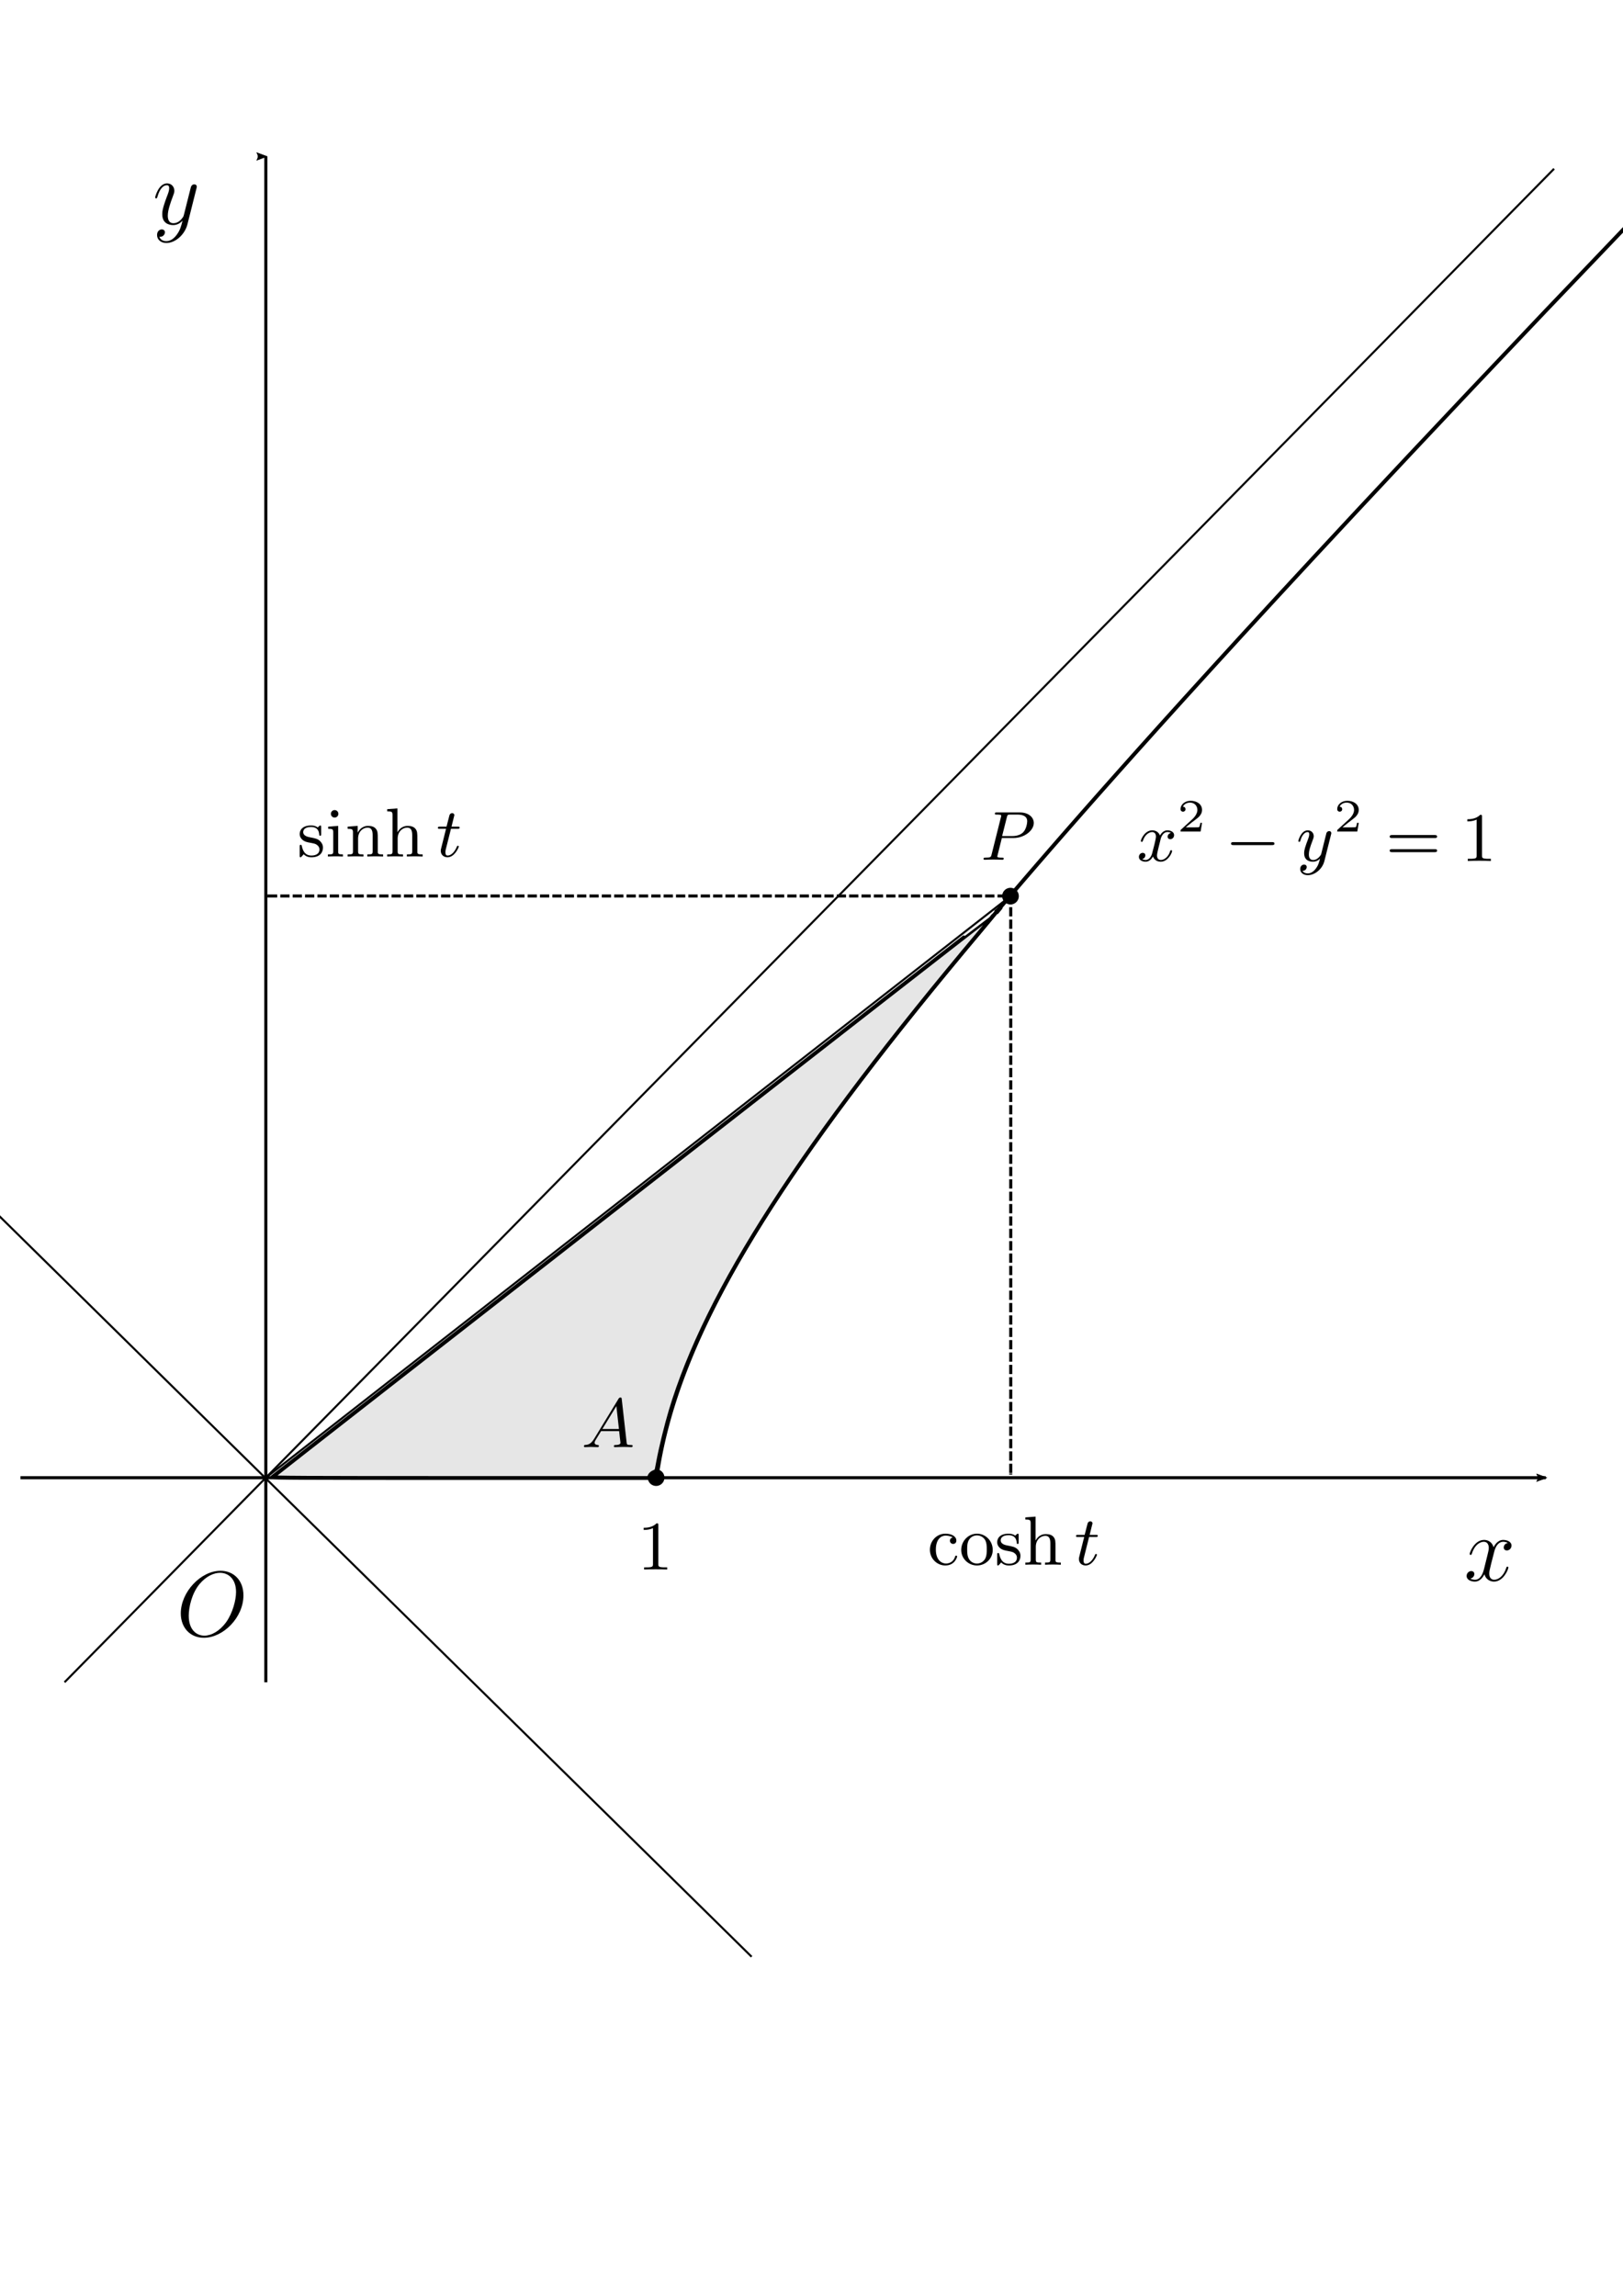 <?xml version="1.0" encoding="UTF-8" standalone="no"?>
<!-- Created with Inkscape (http://www.inkscape.org/) -->

<svg
   xmlns:dc="http://purl.org/dc/elements/1.1/"
   xmlns:cc="http://creativecommons.org/ns#"
   xmlns:rdf="http://www.w3.org/1999/02/22-rdf-syntax-ns#"
   xmlns:svg="http://www.w3.org/2000/svg"
   xmlns="http://www.w3.org/2000/svg"
   xmlns:xlink="http://www.w3.org/1999/xlink"
   xmlns:sodipodi="http://sodipodi.sourceforge.net/DTD/sodipodi-0.dtd"
   xmlns:inkscape="http://www.inkscape.org/namespaces/inkscape"
   sodipodi:docname="期末レポート.svg"
   inkscape:version="0.92.4 (5da689c313, 2019-01-14)"
   width="210mm"
   height="297mm"
   viewBox="0 0 210 297"
   version="1.1"
   id="svg2783">
  <defs
     id="defs2777">
    <marker
       inkscape:isstock="true"
       style="overflow:visible;"
       id="marker1293"
       refX="0.0"
       refY="0.0"
       orient="auto"
       inkscape:stockid="Arrow2Lend">
      <path
         transform="scale(1.1) rotate(180) translate(1,0)"
         d="M 8.719,4.034 L -2.207,0.016 L 8.719,-4.002 C 6.973,-1.63 6.983,1.616 8.719,4.034 z "
         style="fill-rule:evenodd;stroke-width:0.625;stroke-linejoin:round;stroke:#000000;stroke-opacity:1;fill:#000000;fill-opacity:1"
         id="path1291" />
    </marker>
    <marker
       inkscape:stockid="Arrow2Lend"
       orient="auto"
       refY="0.0"
       refX="0.0"
       id="Arrow2Lend"
       style="overflow:visible;"
       inkscape:isstock="true"
       inkscape:collect="always">
      <path
         id="path864"
         style="fill-rule:evenodd;stroke-width:0.625;stroke-linejoin:round;stroke:#000000;stroke-opacity:1;fill:#000000;fill-opacity:1"
         d="M 8.719,4.034 L -2.207,0.016 L 8.719,-4.002 C 6.973,-1.63 6.983,1.616 8.719,4.034 z "
         transform="scale(1.1) rotate(180) translate(1,0)" />
    </marker>
    <marker
       inkscape:isstock="true"
       style="overflow:visible;"
       id="marker3358"
       refX="0.0"
       refY="0.0"
       orient="auto"
       inkscape:stockid="Arrow2Mend">
      <path
         transform="scale(0.6) rotate(180) translate(0,0)"
         d="M 8.719,4.034 L -2.207,0.016 L 8.719,-4.002 C 6.973,-1.63 6.983,1.616 8.719,4.034 z "
         style="fill-rule:evenodd;stroke-width:0.625;stroke-linejoin:round;stroke:#000000;stroke-opacity:1;fill:#000000;fill-opacity:1"
         id="path3356" />
    </marker>
  </defs>
  <sodipodi:namedview
     id="base"
     pagecolor="#ffffff"
     bordercolor="#666666"
     borderopacity="1.0"
     inkscape:pageopacity="0.0"
     inkscape:pageshadow="2"
     inkscape:zoom="0.49497475"
     inkscape:cx="129.88402"
     inkscape:cy="950.16341"
     inkscape:document-units="mm"
     inkscape:current-layer="layer1"
     showgrid="true"
     inkscape:window-width="1858"
     inkscape:window-height="1057"
     inkscape:window-x="-8"
     inkscape:window-y="-8"
     inkscape:window-maximized="1">
    <inkscape:grid
       type="xygrid"
       id="grid3328" />
  </sodipodi:namedview>
  <g
     inkscape:label="レイヤー 1"
     inkscape:groupmode="layer"
     id="layer1">
    <rect
       style="opacity:1;fill:none;fill-opacity:1;stroke:#000000;stroke-width:0;stroke-linecap:butt;stroke-linejoin:round;stroke-miterlimit:4;stroke-dasharray:none;stroke-dashoffset:0;stroke-opacity:1;paint-order:normal"
       id="rect3330"
       width="199.905"
       height="199.905"
       x="2.643"
       y="17.723"
       inkscape:export-xdpi="600"
       inkscape:export-ydpi="600" />
    <path
       style="fill:none;stroke:#000000;stroke-width:0.4;stroke-linecap:butt;stroke-linejoin:miter;stroke-miterlimit:4;stroke-dasharray:none;stroke-opacity:1;marker-end:url(#marker1293)"
       d="m 2.646,191.167 c 197.352,0 197.352,0 197.352,0"
       id="path3332"
       inkscape:connector-curvature="0" />
    <path
       style="fill:none;stroke:#000000;stroke-width:0.4;stroke-linecap:butt;stroke-linejoin:miter;stroke-miterlimit:4;stroke-dasharray:none;stroke-opacity:1;marker-end:url(#Arrow2Lend)"
       d="m 34.396,217.625 c 0,-197.384 0,-197.384 0,-197.384"
       id="path3334"
       inkscape:connector-curvature="0" />
    <g
       title="\large$y$"
       style="fill:#000000"
       id="equation_00"
       transform="translate(-56.964,-33.768)">
      <defs
         id="defs3396">
        <path
           d="M 3.144,1.339 C 2.821,1.793 2.355,2.2 1.769,2.2 c -0.143,0 -0.717,-0.024 -0.897,-0.574 0.036,0.012 0.096,0.012 0.12,0.012 0.359,0 0.598,-0.311 0.598,-0.586 0,-0.275 -0.227,-0.371 -0.406,-0.371 -0.191,0 -0.61,0.143 -0.61,0.729 0,0.61 0.514,1.028 1.196,1.028 1.196,0 2.403,-1.1 2.738,-2.427 L 5.679,-4.651 C 5.691,-4.71 5.715,-4.782 5.715,-4.854 c 0,-0.179 -0.143,-0.299 -0.323,-0.299 -0.108,0 -0.359,0.048 -0.454,0.406 l -0.885,3.515 c -0.06,0.215 -0.06,0.239 -0.155,0.371 -0.239,0.335 -0.634,0.741 -1.207,0.741 -0.669,0 -0.729,-0.658 -0.729,-0.98 0,-0.681 0.323,-1.602 0.646,-2.463 0.132,-0.347 0.203,-0.514 0.203,-0.753 0,-0.502 -0.359,-0.956 -0.944,-0.956 -1.1,0 -1.542,1.733 -1.542,1.829 0,0.048 0.048,0.108 0.132,0.108 0.108,0 0.12,-0.048 0.167,-0.215 0.287,-1.004 0.741,-1.482 1.207,-1.482 0.108,0 0.311,0 0.311,0.395 0,0.311 -0.132,0.658 -0.311,1.112 -0.586,1.566 -0.586,1.961 -0.586,2.248 0,1.136 0.813,1.399 1.411,1.399 0.347,0 0.777,-0.108 1.196,-0.55 l 0.012,0.012 C 3.682,0.287 3.563,0.753 3.144,1.339 Z"
           id="equation_00_00"
           inkscape:connector-curvature="0" />
      </defs>
      <g
         id="equation_00_g">
        <use
           id="use3398"
           xlink:href="#equation_00_00"
           y="62.765"
           x="76.712"
           width="100%"
           height="100%" />
      </g>
    </g>
    <g
       title="\large$x$"
       style="fill:#000000"
       id="equation_01"
       transform="translate(112.716,141.721)">
      <defs
         id="defs3445">
        <path
           d="m 5.667,-4.878 c -0.383,0.072 -0.526,0.359 -0.526,0.586 0,0.287 0.227,0.383 0.395,0.383 0.359,0 0.61,-0.311 0.61,-0.634 0,-0.502 -0.574,-0.729 -1.076,-0.729 -0.729,0 -1.136,0.717 -1.243,0.944 -0.275,-0.897 -1.016,-0.944 -1.231,-0.944 -1.219,0 -1.865,1.566 -1.865,1.829 0,0.048 0.048,0.108 0.132,0.108 0.096,0 0.12,-0.072 0.143,-0.12 0.406,-1.327 1.207,-1.578 1.554,-1.578 0.538,0 0.646,0.502 0.646,0.789 0,0.263 -0.072,0.538 -0.215,1.112 l -0.406,1.638 c -0.179,0.717 -0.526,1.375 -1.16,1.375 -0.06,0 -0.359,0 -0.61,-0.155 0.43,-0.084 0.526,-0.442 0.526,-0.586 0,-0.239 -0.179,-0.383 -0.406,-0.383 -0.287,0 -0.598,0.251 -0.598,0.634 0,0.502 0.562,0.729 1.076,0.729 0.574,0 0.98,-0.454 1.231,-0.944 0.191,0.705 0.789,0.944 1.231,0.944 1.219,0 1.865,-1.566 1.865,-1.829 0,-0.06 -0.048,-0.108 -0.12,-0.108 -0.108,0 -0.12,0.06 -0.155,0.155 -0.323,1.052 -1.016,1.542 -1.554,1.542 -0.418,0 -0.646,-0.311 -0.646,-0.801 0,-0.263 0.048,-0.454 0.239,-1.243 l 0.418,-1.626 c 0.179,-0.717 0.586,-1.243 1.136,-1.243 0.024,0 0.359,0 0.61,0.155 z"
           id="equation_01_00"
           inkscape:connector-curvature="0" />
      </defs>
      <g
         id="equation_01_g">
        <use
           id="use3447"
           xlink:href="#equation_01_00"
           y="62.765"
           x="76.712"
           width="100%"
           height="100%" />
      </g>
    </g>
    <g
       title="\large$O$"
       style="fill:#000000"
       id="equation_02"
       transform="translate(-53.893,148.857)">
      <defs
         id="defs3564">
        <path
           d="m 8.679,-5.236 c 0,-1.973 -1.291,-3.18 -2.965,-3.18 -2.558,0 -5.141,2.75 -5.141,5.511 0,1.877 1.243,3.156 2.977,3.156 2.511,0 5.129,-2.618 5.129,-5.487 z M 3.622,-0.024 c -0.98,0 -2.02,-0.717 -2.02,-2.582 0,-1.088 0.395,-2.869 1.375,-4.065 0.873,-1.052 1.877,-1.482 2.678,-1.482 1.052,0 2.068,0.765 2.068,2.487 0,1.064 -0.454,2.726 -1.255,3.862 -0.873,1.219 -1.961,1.781 -2.845,1.781 z"
           id="equation_02_00"
           inkscape:connector-curvature="0" />
      </defs>
      <g
         id="equation_02_g">
        <use
           id="use3566"
           xlink:href="#equation_02_00"
           y="62.765"
           x="76.712"
           width="100%"
           height="100%" />
      </g>
    </g>
    <rect
       style="opacity:1;fill:none;fill-opacity:1;fill-rule:nonzero;stroke:#000000;stroke-width:0.5;stroke-linecap:butt;stroke-linejoin:bevel;stroke-miterlimit:4;stroke-dasharray:2, 1;stroke-dashoffset:0;stroke-opacity:1;paint-order:stroke fill markers"
       id="rect845"
       width="150"
       height="150"
       x="-195.792"
       y="32.417" />
    <path
       style="fill:none;stroke:#000000;stroke-width:0.265px;stroke-linecap:butt;stroke-linejoin:miter;stroke-opacity:1"
       d="M 8.351,217.625 C 201.083,21.833 201.083,21.833 201.083,21.833"
       id="path935"
       inkscape:connector-curvature="0" />
    <path
       style="fill:none;stroke:#000000;stroke-width:0.265px;stroke-linecap:butt;stroke-linejoin:miter;stroke-opacity:1"
       d="M 97.252,253.137 C -98.54,60.405 -98.54,60.405 -98.54,60.405"
       id="path935-2"
       inkscape:connector-curvature="0" />
    <path
       id="path1021"
       title="sqrt(x*x/100-1)"
       d="m 84.95,191.126 c 0.05,-0.357 0.1,-0.687 0.15,-1.001 0.05,-0.313 0.1,-0.609 0.15,-0.892 0.05,-0.283 0.1,-0.553 0.15,-0.814 0.05,-0.26 0.1,-0.511 0.15,-0.753 0.05,-0.242 0.1,-0.477 0.15,-0.705 0.05,-0.228 0.1,-0.449 0.15,-0.665 0.05,-0.216 0.1,-0.426 0.15,-0.632 0.05,-0.206 0.1,-0.406 0.15,-0.603 0.05,-0.197 0.1,-0.389 0.15,-0.578 0.05,-0.189 0.1,-0.374 0.15,-0.557 0.05,-0.182 0.1,-0.361 0.15,-0.537 0.05,-0.176 0.1,-0.349 0.15,-0.52 0.05,-0.171 0.1,-0.339 0.15,-0.504 0.05,-0.166 0.1,-0.329 0.15,-0.49 0.05,-0.161 0.1,-0.32 0.15,-0.477 0.05,-0.157 0.1,-0.312 0.15,-0.465 0.05,-0.153 0.1,-0.305 0.15,-0.454 0.05,-0.15 0.1,-0.298 0.15,-0.444 0.05,-0.146 0.1,-0.291 0.15,-0.435 0.05,-0.143 0.1,-0.285 0.15,-0.426 0.05,-0.141 0.1,-0.28 0.15,-0.418 0.05,-0.138 0.1,-0.275 0.15,-0.41 0.05,-0.136 0.1,-0.27 0.15,-0.403 0.05,-0.133 0.1,-0.265 0.15,-0.396 0.05,-0.131 0.1,-0.261 0.15,-0.39 0.05,-0.129 0.1,-0.257 0.15,-0.384 0.05,-0.127 0.1,-0.253 0.15,-0.378 0.05,-0.125 0.1,-0.249 0.15,-0.373 0.05,-0.123 0.1,-0.246 0.15,-0.368 0.05,-0.122 0.1,-0.243 0.15,-0.363 0.05,-0.12 0.1,-0.239 0.15,-0.358 0.05,-0.119 0.1,-0.236 0.15,-0.354 0.05,-0.117 0.1,-0.234 0.15,-0.349 0.05,-0.116 0.1,-0.231 0.15,-0.345 0.05,-0.114 0.1,-0.228 0.15,-0.341 0.05,-0.113 0.1,-0.226 0.15,-0.337 0.05,-0.112 0.1,-0.223 0.15,-0.334 0.05,-0.111 0.1,-0.221 0.15,-0.33 0.05,-0.11 0.1,-0.219 0.15,-0.327 0.05,-0.108 0.1,-0.216 0.15,-0.324 0.05,-0.107 0.1,-0.214 0.15,-0.321 0.05,-0.106 0.1,-0.212 0.15,-0.318 0.05,-0.105 0.1,-0.21 0.15,-0.315 0.05,-0.105 0.1,-0.209 0.15,-0.312 0.05,-0.104 0.1,-0.207 0.15,-0.309 0.05,-0.103 0.1,-0.205 0.15,-0.307 0.05,-0.102 0.1,-0.203 0.15,-0.304 0.05,-0.101 0.1,-0.202 0.15,-0.302 0.05,-0.1 0.1,-0.2 0.15,-0.3 0.05,-0.1 0.1,-0.199 0.15,-0.297 0.05,-0.099 0.1,-0.197 0.15,-0.295 0.05,-0.098 0.1,-0.196 0.15,-0.293 0.05,-0.097 0.1,-0.194 0.15,-0.291 0.05,-0.097 0.1,-0.193 0.15,-0.289 0.05,-0.096 0.1,-0.192 0.15,-0.287 0.05,-0.095 0.1,-0.19 0.15,-0.285 0.05,-0.095 0.1,-0.189 0.15,-0.283 0.05,-0.094 0.1,-0.188 0.15,-0.281 0.05,-0.093 0.1,-0.187 0.15,-0.279 0.05,-0.093 0.1,-0.185 0.15,-0.278 0.05,-0.092 0.1,-0.184 0.15,-0.276 0.05,-0.092 0.1,-0.183 0.15,-0.274 0.05,-0.091 0.1,-0.182 0.15,-0.273 0.05,-0.091 0.1,-0.181 0.15,-0.271 0.05,-0.09 0.1,-0.18 0.15,-0.27 0.05,-0.09 0.1,-0.179 0.15,-0.268 0.05,-0.089 0.1,-0.178 0.15,-0.267 0.05,-0.089 0.1,-0.177 0.15,-0.265 0.05,-0.088 0.1,-0.176 0.15,-0.264 0.05,-0.088 0.1,-0.175 0.15,-0.263 0.05,-0.087 0.1,-0.174 0.15,-0.261 0.05,-0.087 0.1,-0.174 0.15,-0.26 0.05,-0.086 0.1,-0.173 0.15,-0.259 0.05,-0.086 0.1,-0.172 0.15,-0.258 0.05,-0.086 0.1,-0.171 0.15,-0.256 0.05,-0.085 0.1,-0.17 0.15,-0.255 0.05,-0.085 0.1,-0.17 0.15,-0.254 0.05,-0.085 0.1,-0.169 0.15,-0.253 0.05,-0.084 0.1,-0.168 0.15,-0.252 0.05,-0.084 0.1,-0.167 0.15,-0.251 0.05,-0.083 0.1,-0.167 0.15,-0.25 0.05,-0.083 0.1,-0.166 0.15,-0.249 0.05,-0.083 0.1,-0.165 0.15,-0.248 0.05,-0.082 0.1,-0.165 0.15,-0.247 0.05,-0.082 0.1,-0.164 0.15,-0.246 0.05,-0.082 0.1,-0.163 0.15,-0.245 0.05,-0.081 0.1,-0.163 0.15,-0.244 0.05,-0.081 0.1,-0.162 0.15,-0.243 0.05,-0.081 0.1,-0.161 0.15,-0.242 0.05,-0.08 0.1,-0.161 0.15,-0.241 0.05,-0.08 0.1,-0.16 0.15,-0.24 0.05,-0.08 0.1,-0.16 0.15,-0.239 0.05,-0.08 0.1,-0.159 0.15,-0.238 0.05,-0.079 0.1,-0.158 0.15,-0.237 0.05,-0.079 0.1,-0.158 0.15,-0.237 0.05,-0.079 0.1,-0.157 0.15,-0.236 0.05,-0.079 0.1,-0.157 0.15,-0.235 0.05,-0.078 0.1,-0.156 0.15,-0.234 0.05,-0.078 0.1,-0.156 0.15,-0.233 0.05,-0.078 0.1,-0.155 0.15,-0.233 0.05,-0.077 0.1,-0.155 0.15,-0.232 0.05,-0.077 0.1,-0.154 0.15,-0.231 0.05,-0.077 0.1,-0.154 0.15,-0.231 0.05,-0.077 0.1,-0.153 0.15,-0.23 0.05,-0.076 0.1,-0.153 0.15,-0.229 0.05,-0.076 0.1,-0.152 0.15,-0.228 0.05,-0.076 0.1,-0.152 0.15,-0.228 0.05,-0.076 0.1,-0.152 0.15,-0.227 0.05,-0.076 0.1,-0.151 0.15,-0.226 0.05,-0.075 0.1,-0.151 0.15,-0.226 0.05,-0.075 0.1,-0.15 0.15,-0.225 0.05,-0.075 0.1,-0.15 0.15,-0.225 0.05,-0.075 0.1,-0.149 0.15,-0.224 0.05,-0.074 0.1,-0.149 0.15,-0.223 0.05,-0.074 0.1,-0.149 0.15,-0.223 0.05,-0.074 0.1,-0.148 0.15,-0.222 0.05,-0.074 0.1,-0.148 0.15,-0.222 0.05,-0.074 0.1,-0.147 0.15,-0.221 0.05,-0.074 0.1,-0.147 0.15,-0.22 0.05,-0.073 0.1,-0.147 0.15,-0.22 0.05,-0.073 0.1,-0.146 0.15,-0.219 0.05,-0.073 0.1,-0.146 0.15,-0.219 0.05,-0.073 0.1,-0.146 0.15,-0.218 0.05,-0.073 0.1,-0.145 0.15,-0.218 0.05,-0.072 0.1,-0.145 0.15,-0.217 0.05,-0.072 0.1,-0.145 0.15,-0.217 0.05,-0.072 0.1,-0.144 0.15,-0.216 0.05,-0.072 0.1,-0.144 0.15,-0.216 0.05,-0.072 0.1,-0.144 0.15,-0.215 0.05,-0.072 0.1,-0.143 0.15,-0.215 0.05,-0.071 0.1,-0.143 0.15,-0.214 0.05,-0.071 0.1,-0.143 0.15,-0.214 0.05,-0.071 0.1,-0.142 0.15,-0.213 0.05,-0.071 0.1,-0.142 0.15,-0.213 0.05,-0.071 0.1,-0.142 0.15,-0.212 0.05,-0.071 0.1,-0.141 0.15,-0.212 0.05,-0.071 0.1,-0.141 0.15,-0.211 0.05,-0.07 0.1,-0.141 0.15,-0.211 0.05,-0.07 0.1,-0.14 0.15,-0.211 0.05,-0.07 0.1,-0.14 0.15,-0.21 0.05,-0.07 0.1,-0.14 0.15,-0.21 0.05,-0.07 0.1,-0.14 0.15,-0.209 0.05,-0.07 0.1,-0.139 0.15,-0.209 0.05,-0.07 0.1,-0.139 0.15,-0.209 0.05,-0.069 0.1,-0.139 0.15,-0.208 0.05,-0.069 0.1,-0.139 0.15,-0.208 0.05,-0.069 0.1,-0.138 0.15,-0.207 0.05,-0.069 0.1,-0.138 0.15,-0.207 0.05,-0.069 0.1,-0.138 0.15,-0.207 0.05,-0.069 0.1,-0.138 0.15,-0.206 0.05,-0.069 0.1,-0.137 0.15,-0.206 0.05,-0.069 0.1,-0.137 0.15,-0.205 0.05,-0.068 0.1,-0.137 0.15,-0.205 0.05,-0.068 0.1,-0.137 0.15,-0.205 0.05,-0.068 0.1,-0.136 0.15,-0.204 0.05,-0.068 0.1,-0.136 0.15,-0.204 0.05,-0.068 0.1,-0.136 0.15,-0.204 0.05,-0.068 0.1,-0.136 0.15,-0.203 0.05,-0.068 0.1,-0.135 0.15,-0.203 0.05,-0.068 0.1,-0.135 0.15,-0.203 0.05,-0.068 0.1,-0.135 0.15,-0.202 0.05,-0.067 0.1,-0.135 0.15,-0.202 0.05,-0.067 0.1,-0.135 0.15,-0.202 0.05,-0.067 0.1,-0.134 0.15,-0.201 0.05,-0.067 0.1,-0.134 0.15,-0.201 0.05,-0.067 0.1,-0.134 0.15,-0.201 0.05,-0.067 0.1,-0.134 0.15,-0.2 0.05,-0.067 0.1,-0.133 0.15,-0.2 0.05,-0.067 0.1,-0.133 0.15,-0.2 0.05,-0.067 0.1,-0.133 0.15,-0.199 0.05,-0.066 0.1,-0.133 0.15,-0.199 0.05,-0.066 0.1,-0.133 0.15,-0.199 0.05,-0.066 0.1,-0.132 0.15,-0.199 0.05,-0.066 0.1,-0.132 0.15,-0.198 0.05,-0.066 0.1,-0.132 0.15,-0.198 0.05,-0.066 0.1,-0.132 0.15,-0.198 0.05,-0.066 0.1,-0.132 0.15,-0.197 0.05,-0.066 0.1,-0.131 0.15,-0.197 0.05,-0.066 0.1,-0.131 0.15,-0.197 0.05,-0.066 0.1,-0.131 0.15,-0.197 0.05,-0.066 0.1,-0.131 0.15,-0.196 0.05,-0.065 0.1,-0.131 0.15,-0.196 0.05,-0.065 0.1,-0.131 0.15,-0.196 0.05,-0.065 0.1,-0.13 0.15,-0.196 0.05,-0.065 0.1,-0.13 0.15,-0.195 0.05,-0.065 0.1,-0.13 0.15,-0.195 0.05,-0.065 0.1,-0.13 0.15,-0.195 0.05,-0.065 0.1,-0.13 0.15,-0.195 0.05,-0.065 0.1,-0.13 0.15,-0.194 0.05,-0.065 0.1,-0.129 0.15,-0.194 0.05,-0.065 0.1,-0.129 0.15,-0.194 0.05,-0.065 0.1,-0.129 0.15,-0.194 0.05,-0.065 0.1,-0.129 0.15,-0.193 0.05,-0.064 0.1,-0.129 0.15,-0.193 0.05,-0.064 0.1,-0.129 0.15,-0.193 0.05,-0.064 0.1,-0.128 0.15,-0.193 0.05,-0.064 0.1,-0.128 0.15,-0.192 0.05,-0.064 0.1,-0.128 0.15,-0.192 0.05,-0.064 0.1,-0.128 0.15,-0.192 0.05,-0.064 0.1,-0.128 0.15,-0.192 0.05,-0.064 0.1,-0.128 0.15,-0.191 0.05,-0.064 0.1,-0.128 0.15,-0.191 0.05,-0.064 0.1,-0.127 0.15,-0.191 0.05,-0.064 0.1,-0.127 0.15,-0.191 0.05,-0.064 0.1,-0.127 0.15,-0.191 0.05,-0.064 0.1,-0.127 0.15,-0.19 0.05,-0.063 0.1,-0.127 0.15,-0.19 0.05,-0.063 0.1,-0.127 0.15,-0.19 0.05,-0.063 0.1,-0.127 0.15,-0.19 0.05,-0.063 0.1,-0.126 0.15,-0.19 0.05,-0.063 0.1,-0.126 0.15,-0.189 0.05,-0.063 0.1,-0.126 0.15,-0.189 0.05,-0.063 0.1,-0.126 0.15,-0.189 0.05,-0.063 0.1,-0.126 0.15,-0.189 0.05,-0.063 0.1,-0.126 0.15,-0.188 0.05,-0.063 0.1,-0.126 0.15,-0.188 0.05,-0.063 0.1,-0.125 0.15,-0.188 0.05,-0.063 0.1,-0.125 0.15,-0.188 0.05,-0.063 0.1,-0.125 0.15,-0.188 0.05,-0.062 0.1,-0.125 0.15,-0.188 0.05,-0.062 0.1,-0.125 0.15,-0.187 0.05,-0.062 0.1,-0.125 0.15,-0.187 0.05,-0.062 0.1,-0.125 0.15,-0.187 0.05,-0.062 0.1,-0.125 0.15,-0.187 0.05,-0.062 0.1,-0.124 0.15,-0.187 0.05,-0.062 0.1,-0.124 0.15,-0.186 0.05,-0.062 0.1,-0.124 0.15,-0.186 0.05,-0.062 0.1,-0.124 0.15,-0.186 0.05,-0.062 0.1,-0.124 0.15,-0.186 0.05,-0.062 0.1,-0.124 0.15,-0.186 0.05,-0.062 0.1,-0.124 0.15,-0.186 0.05,-0.062 0.1,-0.124 0.15,-0.185 0.05,-0.062 0.1,-0.123 0.15,-0.185 0.05,-0.062 0.1,-0.123 0.15,-0.185 0.05,-0.062 0.1,-0.123 0.15,-0.185 0.05,-0.062 0.1,-0.123 0.15,-0.185 0.05,-0.061 0.1,-0.123 0.15,-0.185 0.05,-0.061 0.1,-0.123 0.15,-0.184 0.05,-0.061 0.1,-0.123 0.15,-0.184 0.05,-0.061 0.1,-0.123 0.15,-0.184 0.05,-0.061 0.1,-0.123 0.15,-0.184 0.05,-0.061 0.1,-0.123 0.15,-0.184 0.05,-0.061 0.1,-0.122 0.15,-0.184 0.05,-0.061 0.1,-0.122 0.15,-0.183 0.05,-0.061 0.1,-0.122 0.15,-0.183 0.05,-0.061 0.1,-0.122 0.15,-0.183 0.05,-0.061 0.1,-0.122 0.15,-0.183 0.05,-0.061 0.1,-0.122 0.15,-0.183 0.05,-0.061 0.1,-0.122 0.15,-0.183 0.05,-0.061 0.1,-0.122 0.15,-0.182 0.05,-0.061 0.1,-0.122 0.15,-0.182 0.05,-0.061 0.1,-0.121 0.15,-0.182 0.05,-0.061 0.1,-0.121 0.15,-0.182 0.05,-0.061 0.1,-0.121 0.15,-0.182 0.05,-0.061 0.1,-0.121 0.15,-0.182 0.05,-0.061 0.1,-0.121 0.15,-0.182 0.05,-0.06 0.1,-0.121 0.15,-0.181 0.05,-0.06 0.1,-0.121 0.15,-0.181 0.05,-0.06 0.1,-0.121 0.15,-0.181 0.05,-0.06 0.1,-0.121 0.15,-0.181 0.05,-0.06 0.1,-0.121 0.15,-0.181 0.05,-0.06 0.1,-0.121 0.15,-0.181 0.05,-0.06 0.1,-0.12 0.15,-0.181 0.05,-0.06 0.1,-0.12 0.15,-0.181 0.05,-0.06 0.1,-0.12 0.15,-0.18 0.05,-0.06 0.1,-0.12 0.15,-0.18 0.05,-0.06 0.1,-0.12 0.15,-0.18 0.05,-0.06 0.1,-0.12 0.15,-0.18 0.05,-0.06 0.1,-0.12 0.15,-0.18 0.05,-0.06 0.1,-0.12 0.15,-0.18 0.05,-0.06 0.1,-0.12 0.15,-0.18 0.05,-0.06 0.1,-0.12 0.15,-0.179 0.05,-0.06 0.1,-0.12 0.15,-0.179 0.05,-0.06 0.1,-0.119 0.15,-0.179 0.05,-0.06 0.1,-0.119 0.15,-0.179 0.05,-0.06 0.1,-0.119 0.15,-0.179 0.05,-0.06 0.1,-0.119 0.15,-0.179 0.05,-0.06 0.1,-0.119 0.15,-0.179 0.05,-0.06 0.1,-0.119 0.15,-0.179 0.05,-0.059 0.1,-0.119 0.15,-0.178 0.05,-0.059 0.1,-0.119 0.15,-0.178 0.05,-0.059 0.1,-0.119 0.15,-0.178 0.05,-0.059 0.1,-0.119 0.15,-0.178 0.05,-0.059 0.1,-0.119 0.15,-0.178 0.05,-0.059 0.1,-0.119 0.15,-0.178 0.05,-0.059 0.1,-0.119 0.15,-0.178 0.05,-0.059 0.1,-0.118 0.15,-0.178 0.05,-0.059 0.1,-0.118 0.15,-0.178 0.05,-0.059 0.1,-0.118 0.15,-0.177 0.05,-0.059 0.1,-0.118 0.15,-0.177 0.05,-0.059 0.1,-0.118 0.15,-0.177 0.05,-0.059 0.1,-0.118 0.15,-0.177 0.05,-0.059 0.1,-0.118 0.15,-0.177 0.05,-0.059 0.1,-0.118 0.15,-0.177 0.05,-0.059 0.1,-0.118 0.15,-0.177 0.05,-0.059 0.1,-0.118 0.15,-0.177 0.05,-0.059 0.1,-0.118 0.15,-0.177 0.05,-0.059 0.1,-0.118 0.15,-0.176 0.05,-0.059 0.1,-0.118 0.15,-0.176 0.05,-0.059 0.1,-0.118 0.15,-0.176 0.05,-0.059 0.1,-0.117 0.15,-0.176 0.05,-0.059 0.1,-0.117 0.15,-0.176 0.05,-0.059 0.1,-0.117 0.15,-0.176 0.05,-0.059 0.1,-0.117 0.15,-0.176 0.05,-0.059 0.1,-0.117 0.15,-0.176 0.05,-0.059 0.1,-0.117 0.15,-0.176 0.05,-0.059 0.1,-0.117 0.15,-0.176 0.05,-0.059 0.1,-0.117 0.15,-0.175 0.05,-0.059 0.1,-0.117 0.15,-0.175 0.05,-0.058 0.1,-0.117 0.15,-0.175 0.05,-0.058 0.1,-0.117 0.15,-0.175 0.05,-0.058 0.1,-0.117 0.15,-0.175 0.05,-0.058 0.1,-0.117 0.15,-0.175 0.05,-0.058 0.1,-0.117 0.15,-0.175 0.05,-0.058 0.1,-0.117 0.15,-0.175 0.05,-0.058 0.1,-0.116 0.15,-0.175 0.05,-0.058 0.1,-0.116 0.15,-0.175 0.05,-0.058 0.1,-0.116 0.15,-0.174 0.05,-0.058 0.1,-0.116 0.15,-0.174 0.05,-0.058 0.1,-0.116 0.15,-0.174 0.05,-0.058 0.1,-0.116 0.15,-0.174 0.05,-0.058 0.1,-0.116 0.15,-0.174 0.05,-0.058 0.1,-0.116 0.15,-0.174 0.05,-0.058 0.1,-0.116 0.15,-0.174 0.05,-0.058 0.1,-0.116 0.15,-0.174 0.05,-0.058 0.1,-0.116 0.15,-0.174 0.05,-0.058 0.1,-0.116 0.15,-0.174 0.05,-0.058 0.1,-0.116 0.15,-0.174 0.05,-0.058 0.1,-0.116 0.15,-0.173 0.05,-0.058 0.1,-0.116 0.15,-0.173 0.05,-0.058 0.1,-0.116 0.15,-0.173 0.05,-0.058 0.1,-0.115 0.15,-0.173 0.05,-0.058 0.1,-0.115 0.15,-0.173 0.05,-0.058 0.1,-0.115 0.15,-0.173 0.05,-0.058 0.1,-0.115 0.15,-0.173 0.05,-0.058 0.1,-0.115 0.15,-0.173 0.05,-0.058 0.1,-0.115 0.15,-0.173 0.05,-0.058 0.1,-0.115 0.15,-0.173 0.05,-0.058 0.1,-0.115 0.15,-0.173 0.05,-0.058 0.1,-0.115 0.15,-0.173 0.05,-0.058 0.1,-0.115 0.15,-0.172 0.05,-0.058 0.1,-0.115 0.15,-0.172 0.05,-0.057 0.1,-0.115 0.15,-0.172 0.05,-0.057 0.1,-0.115 0.15,-0.172 0.05,-0.057 0.1,-0.115 0.15,-0.172 0.05,-0.057 0.1,-0.115 0.15,-0.172 0.05,-0.057 0.1,-0.115 0.15,-0.172 0.05,-0.057 0.1,-0.115 0.15,-0.172 0.05,-0.057 0.1,-0.115 0.15,-0.172 0.05,-0.057 0.1,-0.115 0.15,-0.172 0.05,-0.057 0.1,-0.114 0.15,-0.172 0.05,-0.057 0.1,-0.114 0.15,-0.172 0.05,-0.057 0.1,-0.114 0.15,-0.172 0.05,-0.057 0.1,-0.114 0.15,-0.171 0.05,-0.057 0.1,-0.114 0.15,-0.171 0.05,-0.057 0.1,-0.114 0.15,-0.171 0.05,-0.057 0.1,-0.114 0.15,-0.171 0.05,-0.057 0.1,-0.114 0.15,-0.171 0.05,-0.057 0.1,-0.114 0.15,-0.171 0.05,-0.057 0.1,-0.114 0.15,-0.171 0.05,-0.057 0.1,-0.114 0.15,-0.171 0.05,-0.057 0.1,-0.114 0.15,-0.171 0.05,-0.057 0.1,-0.114 0.15,-0.171 0.05,-0.057 0.1,-0.114 0.15,-0.171 0.05,-0.057 0.1,-0.114 0.15,-0.171 0.05,-0.057 0.1,-0.114 0.15,-0.171 0.05,-0.057 0.1,-0.114 0.15,-0.171 0.05,-0.057 0.1,-0.114 0.15,-0.17 0.05,-0.057 0.1,-0.114 0.15,-0.17 0.05,-0.057 0.1,-0.114 0.15,-0.17 0.05,-0.057 0.1,-0.114 0.15,-0.17 0.05,-0.057 0.1,-0.113 0.15,-0.17 0.05,-0.057 0.1,-0.113 0.15,-0.17 0.05,-0.057 0.1,-0.113 0.15,-0.17 0.05,-0.057 0.1,-0.113 0.15,-0.17 0.05,-0.057 0.1,-0.113 0.15,-0.17 0.05,-0.057 0.1,-0.113 0.15,-0.17 0.05,-0.057 0.1,-0.113 0.15,-0.17 0.05,-0.057 0.1,-0.113 0.15,-0.17 0.05,-0.057 0.1,-0.113 0.15,-0.17 0.05,-0.057 0.1,-0.113 0.15,-0.17 0.05,-0.057 0.1,-0.113 0.15,-0.169 0.05,-0.057 0.1,-0.113 0.15,-0.169 0.05,-0.057 0.1,-0.113 0.15,-0.169 0.05,-0.056 0.1,-0.113 0.15,-0.169 0.05,-0.056 0.1,-0.113 0.15,-0.169 0.05,-0.056 0.1,-0.113 0.15,-0.169 0.05,-0.056 0.1,-0.113 0.15,-0.169 0.05,-0.056 0.1,-0.113 0.15,-0.169 0.05,-0.056 0.1,-0.113 0.15,-0.169 0.05,-0.056 0.1,-0.113 0.15,-0.169 0.05,-0.056 0.1,-0.113 0.15,-0.169 0.05,-0.056 0.1,-0.113 0.15,-0.169 0.05,-0.056 0.1,-0.113 0.15,-0.169 0.05,-0.056 0.1,-0.112 0.15,-0.169 0.05,-0.056 0.1,-0.112 0.15,-0.169 0.05,-0.056 0.1,-0.112 0.15,-0.169 0.05,-0.056 0.1,-0.112 0.15,-0.169 0.05,-0.056 0.1,-0.112 0.15,-0.168 0.05,-0.056 0.1,-0.112 0.15,-0.168 0.05,-0.056 0.1,-0.112 0.15,-0.168 0.05,-0.056 0.1,-0.112 0.15,-0.168 0.05,-0.056 0.1,-0.112 0.15,-0.168 0.05,-0.056 0.1,-0.112 0.15,-0.168 0.05,-0.056 0.1,-0.112 0.15,-0.168 0.05,-0.056 0.1,-0.112 0.15,-0.168 0.05,-0.056 0.1,-0.112 0.15,-0.168 0.05,-0.056 0.1,-0.112 0.15,-0.168 0.05,-0.056 0.1,-0.112 0.15,-0.168 0.05,-0.056 0.1,-0.112 0.15,-0.168 0.05,-0.056 0.1,-0.112 0.15,-0.168 0.05,-0.056 0.1,-0.112 0.15,-0.168 0.05,-0.056 0.1,-0.112 0.15,-0.168 0.05,-0.056 0.1,-0.112 0.15,-0.168 0.05,-0.056 0.1,-0.112 0.15,-0.168 0.05,-0.056 0.1,-0.112 0.15,-0.167 0.05,-0.056 0.1,-0.112 0.15,-0.167 0.05,-0.056 0.1,-0.112 0.15,-0.167 0.05,-0.056 0.1,-0.112 0.15,-0.167 0.05,-0.056 0.1,-0.112 0.15,-0.167 0.05,-0.056 0.1,-0.111 0.15,-0.167 0.05,-0.056 0.1,-0.111 0.15,-0.167 0.05,-0.056 0.1,-0.111 0.15,-0.167 0.05,-0.056 0.1,-0.111 0.15,-0.167 0.05,-0.056 0.1,-0.111 0.15,-0.167 0.05,-0.056 0.1,-0.111 0.15,-0.167 0.05,-0.056 0.1,-0.111 0.15,-0.167 0.05,-0.056 0.1,-0.111 0.15,-0.167 0.05,-0.056 0.1,-0.111 0.15,-0.167 0.05,-0.056 0.1,-0.111 0.15,-0.167 0.05,-0.056 0.1,-0.111 0.15,-0.167 0.05,-0.056 0.1,-0.111 0.15,-0.167 0.05,-0.056 0.1,-0.111 0.15,-0.167 0.05,-0.056 0.1,-0.111 0.15,-0.167 0.05,-0.056 0.1,-0.111 0.15,-0.166 0.05,-0.055 0.1,-0.111 0.15,-0.166 0.05,-0.055 0.1,-0.111 0.15,-0.166 0.05,-0.055 0.1,-0.111 0.15,-0.166 0.05,-0.055 0.1,-0.111 0.15,-0.166 0.05,-0.055 0.1,-0.111 0.15,-0.166 0.05,-0.055 0.1,-0.111 0.15,-0.166 0.05,-0.055 0.1,-0.111 0.15,-0.166 0.05,-0.055 0.1,-0.111 0.15,-0.166 0.05,-0.055 0.1,-0.111 0.15,-0.166 0.05,-0.055 0.1,-0.111 0.15,-0.166 0.05,-0.055 0.1,-0.111 0.15,-0.166 0.05,-0.055 0.1,-0.111 0.15,-0.166 0.05,-0.055 0.1,-0.111 0.15,-0.166 0.05,-0.055 0.1,-0.111 0.15,-0.166 0.05,-0.055 0.1,-0.111 0.15,-0.166 0.05,-0.055 0.1,-0.11 0.15,-0.166 0.05,-0.055 0.1,-0.11 0.15,-0.166 0.05,-0.055 0.1,-0.11 0.15,-0.166 0.05,-0.055 0.1,-0.11 0.15,-0.166 0.05,-0.055 0.1,-0.11 0.15,-0.166 0.05,-0.055 0.1,-0.11 0.15,-0.165 0.05,-0.055 0.1,-0.11 0.15,-0.165 0.05,-0.055 0.1,-0.11 0.15,-0.165 0.05,-0.055 0.1,-0.11 0.15,-0.165 0.05,-0.055 0.1,-0.11 0.15,-0.165 0.05,-0.055 0.1,-0.11 0.15,-0.165 0.05,-0.055 0.1,-0.11 0.15,-0.165 0.05,-0.055 0.1,-0.11 0.15,-0.165 0.05,-0.055 0.1,-0.11 0.15,-0.165 0.05,-0.055 0.1,-0.11 0.15,-0.165 0.05,-0.055 0.1,-0.11 0.15,-0.165 0.05,-0.055 0.1,-0.11 0.15,-0.165 0.05,-0.055 0.1,-0.11 0.15,-0.165 0.05,-0.055 0.1,-0.11 0.15,-0.165 0.05,-0.055 0.1,-0.11 0.15,-0.165 0.05,-0.055 0.1,-0.11 0.15,-0.165 0.05,-0.055 0.1,-0.11 0.15,-0.165 0.05,-0.055 0.1,-0.11 0.15,-0.165 0.05,-0.055 0.1,-0.11 0.15,-0.165 0.05,-0.055 0.1,-0.11 0.15,-0.165 0.05,-0.055 0.1,-0.11 0.15,-0.165 0.05,-0.055 0.1,-0.11 0.15,-0.165 0.05,-0.055 0.1,-0.11 0.15,-0.165 0.05,-0.055 0.1,-0.11 0.15,-0.165 0.05,-0.055 0.1,-0.11 0.15,-0.164 0.05,-0.055 0.1,-0.11 0.15,-0.164 0.05,-0.055 0.1,-0.11 0.15,-0.164 0.05,-0.055 0.1,-0.11 0.15,-0.164 0.05,-0.055 0.1,-0.11 0.15,-0.164 0.05,-0.055 0.1,-0.11 0.15,-0.164 0.05,-0.055 0.1,-0.109 0.15,-0.164 0.05,-0.055 0.1,-0.109 0.15,-0.164 0.05,-0.055 0.1,-0.109 0.15,-0.164 0.05,-0.055 0.1,-0.109 0.15,-0.164 0.05,-0.055 0.1,-0.109 0.15,-0.164 0.05,-0.055 0.1,-0.109 0.15,-0.164 0.05,-0.055 0.1,-0.109 0.15,-0.164 0.05,-0.055 0.1,-0.109 0.15,-0.164 0.05,-0.055 0.1,-0.109 0.15,-0.164 0.05,-0.055 0.1,-0.109 0.15,-0.164 0.05,-0.055 0.1,-0.109 0.15,-0.164 0.05,-0.055 0.1,-0.109 0.15,-0.164 0.05,-0.055 0.1,-0.109 0.15,-0.164 0.05,-0.055 0.1,-0.109 0.15,-0.164 0.05,-0.055 0.1,-0.109 0.15,-0.164 0.05,-0.055 0.1,-0.109 0.15,-0.164 0.05,-0.055 0.1,-0.109 0.15,-0.164 0.05,-0.055 0.1,-0.109 0.15,-0.164 0.05,-0.055 0.1,-0.109 0.15,-0.164 0.05,-0.055 0.1,-0.109 0.15,-0.164 0.05,-0.054 0.1,-0.109 0.15,-0.163 0.05,-0.054 0.1,-0.109 0.15,-0.163 0.05,-0.054 0.1,-0.109 0.15,-0.163 0.05,-0.054 0.1,-0.109 0.15,-0.163 0.05,-0.054 0.1,-0.109 0.15,-0.163 0.05,-0.054 0.1,-0.109 0.15,-0.163 0.05,-0.054 0.1,-0.109 0.15,-0.163 0.05,-0.054 0.1,-0.109 0.15,-0.163 0.05,-0.054 0.1,-0.109 0.15,-0.163 0.05,-0.054 0.1,-0.109 0.15,-0.163 0.05,-0.054 0.1,-0.109 0.15,-0.163 0.05,-0.054 0.1,-0.109 0.15,-0.163 0.05,-0.054 0.1,-0.109 0.15,-0.163 0.05,-0.054 0.1,-0.109 0.15,-0.163 0.05,-0.054 0.1,-0.109 0.15,-0.163 0.05,-0.054 0.1,-0.109 0.15,-0.163 0.05,-0.054 0.1,-0.109 0.15,-0.163 0.05,-0.054 0.1,-0.109 0.15,-0.163 0.05,-0.054 0.1,-0.109 0.15,-0.163 0.05,-0.054 0.1,-0.109 0.15,-0.163 0.05,-0.054 0.1,-0.109 0.15,-0.163 0.05,-0.054 0.1,-0.109 0.15,-0.163 0.05,-0.054 0.1,-0.108 0.15,-0.163 0.05,-0.054 0.1,-0.108 0.15,-0.163 0.05,-0.054 0.1,-0.108 0.15,-0.163 0.05,-0.054 0.1,-0.108 0.15,-0.163 0.05,-0.054 0.1,-0.108 0.15,-0.163 0.05,-0.054 0.1,-0.108 0.15,-0.163 0.05,-0.054 0.1,-0.108 0.15,-0.163 0.05,-0.054 0.1,-0.108 0.15,-0.163 0.05,-0.054 0.1,-0.108 0.15,-0.162 0.05,-0.054 0.1,-0.108 0.15,-0.162 0.05,-0.054 0.1,-0.108 0.15,-0.162 0.05,-0.054 0.1,-0.108 0.15,-0.162 0.05,-0.054 0.1,-0.108 0.15,-0.162 0.05,-0.054 0.1,-0.108 0.15,-0.162 0.05,-0.054 0.1,-0.108 0.15,-0.162 0.05,-0.054 0.1,-0.108 0.15,-0.162 0.05,-0.054 0.1,-0.108 0.15,-0.162 0.05,-0.054 0.1,-0.108 0.15,-0.162 0.05,-0.054 0.1,-0.108 0.15,-0.162 0.05,-0.054 0.1,-0.108 0.15,-0.162 0.05,-0.054 0.1,-0.108 0.15,-0.162 0.05,-0.054 0.1,-0.108 0.15,-0.162 0.05,-0.054 0.1,-0.108 0.15,-0.162 0.05,-0.054 0.1,-0.108 0.15,-0.162 0.05,-0.054 0.1,-0.108 0.15,-0.162 0.05,-0.054 0.1,-0.108 0.15,-0.162 0.05,-0.054 0.1,-0.108 0.15,-0.162 0.05,-0.054 0.1,-0.108 0.15,-0.162 0.05,-0.054 0.1,-0.108 0.15,-0.162 0.05,-0.054 0.1,-0.108 0.15,-0.162 0.05,-0.054 0.1,-0.108 0.15,-0.162 0.05,-0.054 0.1,-0.108 0.15,-0.162 0.05,-0.054 0.1,-0.108 0.15,-0.162 0.05,-0.054 0.1,-0.108 0.15,-0.162 0.05,-0.054 0.1,-0.108 0.15,-0.162 0.05,-0.054 0.1,-0.108 0.15,-0.162 0.05,-0.054 0.1,-0.108 0.15,-0.162 0.05,-0.054 0.1,-0.108 0.15,-0.162 0.05,-0.054 0.1,-0.108 0.15,-0.162 0.05,-0.054 0.1,-0.108 0.15,-0.162 0.05,-0.054 0.1,-0.108 0.15,-0.162 0.05,-0.054 0.1,-0.108 0.15,-0.161 0.05,-0.054 0.1,-0.108 0.15,-0.161 0.05,-0.054 0.1,-0.108 0.15,-0.161 0.05,-0.054 0.1,-0.108 0.15,-0.161 0.05,-0.054 0.1,-0.108 0.15,-0.161 0.05,-0.054 0.1,-0.108 0.15,-0.161 0.05,-0.054 0.1,-0.108 0.15,-0.161 0.05,-0.054 0.1,-0.108 0.15,-0.161 0.05,-0.054 0.1,-0.108 0.15,-0.161 0.05,-0.054 0.1,-0.107 0.15,-0.161 0.05,-0.054 0.1,-0.107 0.15,-0.161 0.05,-0.054 0.1,-0.107 0.15,-0.161 0.05,-0.054 0.1,-0.107 0.15,-0.161 0.05,-0.054 0.1,-0.107 0.15,-0.161 0.05,-0.054 0.1,-0.107 0.15,-0.161 0.05,-0.054 0.1,-0.107 0.15,-0.161 0.05,-0.054 0.1,-0.107 0.15,-0.161 0.05,-0.054 0.1,-0.107 0.15,-0.161 0.05,-0.054 0.1,-0.107 0.15,-0.161 0.05,-0.054 0.1,-0.107 0.15,-0.161 0.05,-0.054 0.1,-0.107 0.15,-0.161 0.05,-0.054 0.1,-0.107 0.15,-0.161 0.05,-0.054 0.1,-0.107 0.15,-0.161 0.05,-0.054 0.1,-0.107 0.15,-0.161 0.05,-0.054 0.1,-0.107 0.15,-0.161 0.05,-0.054 0.1,-0.107 0.15,-0.161 0.05,-0.054 0.1,-0.107 0.15,-0.161 0.05,-0.054 0.1,-0.107 0.15,-0.161 0.05,-0.054 0.1,-0.107 0.15,-0.161 0.05,-0.054 0.1,-0.107 0.15,-0.161 0.05,-0.054 0.1,-0.107 0.15,-0.161 0.05,-0.054 0.1,-0.107 0.15,-0.161 0.05,-0.054 0.1,-0.107 0.15,-0.161 0.05,-0.054 0.1,-0.107 0.15,-0.161 0.05,-0.054 0.1,-0.107 0.15,-0.161 0.05,-0.054 0.1,-0.107 0.15,-0.161 0.05,-0.054 0.1,-0.107 0.15,-0.161 0.05,-0.054 0.1,-0.107 0.15,-0.161 0.05,-0.053 0.1,-0.107 0.15,-0.16 0.05,-0.053 0.1,-0.107 0.15,-0.16 0.05,-0.053 0.1,-0.107 0.15,-0.16 0.05,-0.053 0.1,-0.107 0.15,-0.16 0.05,-0.053 0.1,-0.107 0.15,-0.16 0.05,-0.053 0.1,-0.107 0.15,-0.16 0.05,-0.053 0.1,-0.107 0.15,-0.16 0.05,-0.053 0.1,-0.107 0.15,-0.16 0.05,-0.053 0.1,-0.107 0.15,-0.16 0.05,-0.053 0.1,-0.107 0.15,-0.16 0.05,-0.053 0.1,-0.107 0.15,-0.16 0.05,-0.053 0.1,-0.107 0.15,-0.16 0.05,-0.053 0.1,-0.107 0.15,-0.16 0.05,-0.053 0.1,-0.107 0.15,-0.16 0.05,-0.053 0.1,-0.107 0.15,-0.16 0.05,-0.053 0.1,-0.107 0.15,-0.16 0.05,-0.053 0.1,-0.107 0.15,-0.16 0.05,-0.053 0.1,-0.107 0.15,-0.16 0.05,-0.053 0.1,-0.107 0.15,-0.16 0.05,-0.053 0.1,-0.107 0.15,-0.16 0.05,-0.053 0.1,-0.107 0.15,-0.16 0.05,-0.053 0.1,-0.107 0.15,-0.16 0.05,-0.053 0.1,-0.107 0.15,-0.16 0.05,-0.053 0.1,-0.107 0.15,-0.16 0.05,-0.053 0.1,-0.107 0.15,-0.16 0.05,-0.053 0.1,-0.107 0.15,-0.16 0.05,-0.053 0.1,-0.107 0.15,-0.16 0.05,-0.053 0.1,-0.107 0.15,-0.16 0.05,-0.053 0.1,-0.107 0.15,-0.16 0.05,-0.053 0.1,-0.107 0.15,-0.16 0.05,-0.053 0.1,-0.107 0.15,-0.16 0.05,-0.053 0.1,-0.107 0.15,-0.16 0.05,-0.053 0.1,-0.107 0.15,-0.16 0.05,-0.053 0.1,-0.106 0.15,-0.16 0.05,-0.053 0.1,-0.106 0.15,-0.16 0.05,-0.053 0.1,-0.106 0.15,-0.16 0.05,-0.053 0.1,-0.106 0.15,-0.16 0.05,-0.053 0.1,-0.106 0.15,-0.16 0.05,-0.053 0.1,-0.106 0.15,-0.16 0.05,-0.053 0.1,-0.106 0.15,-0.16 0.05,-0.053 0.1,-0.106 0.15,-0.16 0.05,-0.053 0.1,-0.106 0.15,-0.16 0.05,-0.053 0.1,-0.106 0.15,-0.16 0.05,-0.053 0.1,-0.106 0.15,-0.16 0.05,-0.053 0.1,-0.106 0.15,-0.16 0.05,-0.053 0.1,-0.106 0.15,-0.159 0.05,-0.053 0.1,-0.106 0.15,-0.159 0.05,-0.053 0.1,-0.106 0.15,-0.159 0.05,-0.053 0.1,-0.106 0.15,-0.159 0.05,-0.053 0.1,-0.106 0.15,-0.159 0.05,-0.053 0.1,-0.106 0.15,-0.159 0.05,-0.053 0.1,-0.106 0.15,-0.159 0.05,-0.053 0.1,-0.106 0.15,-0.159 0.05,-0.053 0.1,-0.106 0.15,-0.159 0.05,-0.053 0.1,-0.106 0.15,-0.159 0.05,-0.053 0.1,-0.106 0.15,-0.159 0.05,-0.053 0.1,-0.106 0.15,-0.159 0.05,-0.053 0.1,-0.106 0.15,-0.159 0.05,-0.053 0.1,-0.106 0.15,-0.159 0.05,-0.053 0.1,-0.106 0.15,-0.159 0.05,-0.053 0.1,-0.106 0.15,-0.159 0.05,-0.053 0.1,-0.106 0.15,-0.159 0.05,-0.053 0.1,-0.106 0.15,-0.159 0.05,-0.053 0.1,-0.106 0.15,-0.159 0.05,-0.053 0.1,-0.106 0.15,-0.159 0.05,-0.053 0.1,-0.106 0.15,-0.159 0.05,-0.053 0.1,-0.106 0.15,-0.159 0.05,-0.053 0.1,-0.106 0.15,-0.159 0.05,-0.053 0.1,-0.106 0.15,-0.159 0.05,-0.053 0.1,-0.106 0.15,-0.159 0.05,-0.053 0.1,-0.106 0.15,-0.159 0.05,-0.053 0.1,-0.106 0.15,-0.159 0.05,-0.053 0.1,-0.106 0.15,-0.159 0.05,-0.053 0.1,-0.106 0.15,-0.159 0.05,-0.053 0.1,-0.106 0.15,-0.159 0.05,-0.053 0.1,-0.106 0.15,-0.159 0.05,-0.053 0.1,-0.106 0.15,-0.159 0.05,-0.053 0.1,-0.106 0.15,-0.159 0.05,-0.053 0.1,-0.106 0.15,-0.159 0.05,-0.053 0.1,-0.106 0.15,-0.159 0.05,-0.053 0.1,-0.106 0.15,-0.159 0.05,-0.053 0.1,-0.106 0.15,-0.159 0.05,-0.053 0.1,-0.106 0.15,-0.159 0.05,-0.053 0.1,-0.106 0.15,-0.159 0.05,-0.053 0.1,-0.106 0.15,-0.159 0.05,-0.053 0.1,-0.106 0.15,-0.159 0.05,-0.053 0.1,-0.106 0.15,-0.159 0.05,-0.053 0.1,-0.106 0.15,-0.159 0.05,-0.053 0.1,-0.106 0.15,-0.159 0.05,-0.053 0.1,-0.106 0.15,-0.159 0.05,-0.053 0.1,-0.106 0.15,-0.159 0.05,-0.053 0.1,-0.106 0.15,-0.159 0.05,-0.053 0.1,-0.106 0.15,-0.159 0.05,-0.053 0.1,-0.106 0.15,-0.159 0.05,-0.053 0.1,-0.106 0.15,-0.159 0.05,-0.053 0.1,-0.106 0.15,-0.159 0.05,-0.053 0.1,-0.106 0.15,-0.159 0.05,-0.053 0.1,-0.106 0.15,-0.158 0.05,-0.053 0.1,-0.106 0.15,-0.158 0.05,-0.053 0.1,-0.106 0.15,-0.158 0.05,-0.053 0.1,-0.106 0.15,-0.158 0.05,-0.053 0.1,-0.106 0.15,-0.158 0.05,-0.053 0.1,-0.106 0.15,-0.158 0.05,-0.053 0.1,-0.106 0.15,-0.158 0.05,-0.053 0.1,-0.106 0.15,-0.158 0.05,-0.053 0.1,-0.106 0.15,-0.158 0.05,-0.053 0.1,-0.106 0.15,-0.158 0.05,-0.053 0.1,-0.106 0.15,-0.158 0.05,-0.053 0.1,-0.106 0.15,-0.158 0.05,-0.053 0.1,-0.106 0.15,-0.158 0.05,-0.053 0.1,-0.106 0.15,-0.158 0.05,-0.053 0.1,-0.106 0.15,-0.158 0.05,-0.053 0.1,-0.105 0.15,-0.158 0.05,-0.053 0.1,-0.105 0.15,-0.158 0.05,-0.053 0.1,-0.105 0.15,-0.158 0.05,-0.053 0.1,-0.105 0.15,-0.158 0.05,-0.053 0.1,-0.105 0.15,-0.158 0.05,-0.053 0.1,-0.105 0.15,-0.158 0.05,-0.053 0.1,-0.105 0.15,-0.158 0.05,-0.053 0.1,-0.105 0.15,-0.158 0.05,-0.053 0.1,-0.105 0.15,-0.158 0.05,-0.053 0.1,-0.105 0.15,-0.158 0.05,-0.053 0.1,-0.105 0.15,-0.158 0.05,-0.053 0.1,-0.105 0.15,-0.158 0.05,-0.053 0.1,-0.105 0.15,-0.158 0.05,-0.053 0.1,-0.105 0.15,-0.158 0.05,-0.053 0.1,-0.105 0.15,-0.158 0.05,-0.053 0.1,-0.105 0.15,-0.158 0.05,-0.053 0.1,-0.105 0.15,-0.158 0.05,-0.053 0.1,-0.105 0.15,-0.158 0.05,-0.053 0.1,-0.105 0.15,-0.158 0.05,-0.053 0.1,-0.105 0.15,-0.158 0.05,-0.053 0.1,-0.105 0.15,-0.158 0.05,-0.053 0.1,-0.105 0.15,-0.158 0.05,-0.053 0.1,-0.105 0.15,-0.158 0.05,-0.053 0.1,-0.105 0.15,-0.158 0.05,-0.053 0.1,-0.105 0.15,-0.158 0.05,-0.053 0.1,-0.105 0.15,-0.158 0.05,-0.053 0.1,-0.105 0.15,-0.158 0.05,-0.053 0.1,-0.105 0.15,-0.158 0.05,-0.053 0.1,-0.105 0.15,-0.158 0.05,-0.053 0.1,-0.105 0.15,-0.158 0.05,-0.053 0.1,-0.105 0.15,-0.158 0.05,-0.053 0.1,-0.105 0.15,-0.158 0.05,-0.053 0.1,-0.105 0.15,-0.158 0.05,-0.053 0.1,-0.105 0.15,-0.158 0.05,-0.053 0.1,-0.105 0.15,-0.158 0.05,-0.053 0.1,-0.105 0.15,-0.158 0.05,-0.053 0.1,-0.105 0.15,-0.158 0.05,-0.053 0.1,-0.105 0.15,-0.158 0.05,-0.053 0.1,-0.105 0.15,-0.158 0.05,-0.053 0.1,-0.105 0.15,-0.158 0.05,-0.053 0.1,-0.105 0.15,-0.158 0.05,-0.053 0.1,-0.105 0.15,-0.158 0.05,-0.053 0.1,-0.105 0.15,-0.158 0.05,-0.053 0.1,-0.105 0.15,-0.158 0.05,-0.053 0.1,-0.105 0.15,-0.158 0.05,-0.053 0.1,-0.105 0.15,-0.158 0.05,-0.053 0.1,-0.105 0.15,-0.158 0.05,-0.053 0.1,-0.105 0.15,-0.158 0.05,-0.052 0.1,-0.105 0.15,-0.158 0.05,-0.052 0.1,-0.105 0.15,-0.157 0.05,-0.052 0.1,-0.105 0.15,-0.157 0.05,-0.052 0.1,-0.105 0.15,-0.157 0.05,-0.052 0.1,-0.105 0.15,-0.157 0.05,-0.052 0.1,-0.105 0.15,-0.157 0.05,-0.052 0.1,-0.105 0.15,-0.157 0.05,-0.052 0.1,-0.105 0.15,-0.157 0.05,-0.052 0.1,-0.105 0.15,-0.157 0.05,-0.052 0.1,-0.105 0.15,-0.157 0.05,-0.052 0.1,-0.105 0.15,-0.157 0.05,-0.052 0.1,-0.105 0.15,-0.157 0.05,-0.052 0.1,-0.105 0.15,-0.157 0.05,-0.052 0.1,-0.105 0.15,-0.157 0.05,-0.052 0.1,-0.105 0.15,-0.157 0.05,-0.052 0.1,-0.105 0.15,-0.157 0.05,-0.052 0.1,-0.105 0.15,-0.157 0.05,-0.052 0.1,-0.105 0.15,-0.157 0.05,-0.052 0.1,-0.105 0.15,-0.157 0.05,-0.052 0.1,-0.105 0.15,-0.157 0.05,-0.052 0.1,-0.105 0.15,-0.157 0.05,-0.052 0.1,-0.105 0.15,-0.157 0.05,-0.052 0.1,-0.105 0.15,-0.157 0.05,-0.052 0.1,-0.105 0.15,-0.157 0.05,-0.052 0.1,-0.105 0.15,-0.157 0.05,-0.052 0.1,-0.105 0.15,-0.157 0.05,-0.052 0.1,-0.105 0.15,-0.157 0.05,-0.052 0.1,-0.105 0.15,-0.157 0.05,-0.052 0.1,-0.105 0.15,-0.157 0.05,-0.052 0.1,-0.105 0.15,-0.157 0.05,-0.052 0.1,-0.105 0.15,-0.157 0.05,-0.052 0.1,-0.105 0.15,-0.157 0.05,-0.052 0.1,-0.105 0.15,-0.157 0.05,-0.052 0.1,-0.105 0.15,-0.157 0.05,-0.052 0.1,-0.105 0.15,-0.157 0.05,-0.052 0.1,-0.105 0.15,-0.157 0.05,-0.052 0.1,-0.105 0.15,-0.157 0.05,-0.052 0.1,-0.105 0.15,-0.157 0.05,-0.052 0.1,-0.105 0.15,-0.157 0.05,-0.052 0.1,-0.105 0.15,-0.157 0.05,-0.052 0.1,-0.105 0.15,-0.157 0.05,-0.052 0.1,-0.105 0.15,-0.157 0.05,-0.052 0.1,-0.105 0.15,-0.157 0.05,-0.052 0.1,-0.105 0.15,-0.157 0.05,-0.052 0.1,-0.105 0.15,-0.157 0.05,-0.052 0.1,-0.105 0.15,-0.157 0.05,-0.052 0.1,-0.105 0.15,-0.157 0.05,-0.052 0.1,-0.105 0.15,-0.157 0.05,-0.052 0.1,-0.105 0.15,-0.157 0.05,-0.052 0.1,-0.105 0.15,-0.157 0.05,-0.052 0.1,-0.105 0.15,-0.157 0.05,-0.052 0.1,-0.105 0.15,-0.157 0.05,-0.052 0.1,-0.105 0.15,-0.157 0.05,-0.052 0.1,-0.105 0.15,-0.157 0.05,-0.052 0.1,-0.105 0.15,-0.157 0.05,-0.052 0.1,-0.105 0.15,-0.157 0.05,-0.052 0.1,-0.105 0.15,-0.157 0.05,-0.052 0.1,-0.105 0.15,-0.157 0.05,-0.052 0.1,-0.104 0.15,-0.157 0.05,-0.052 0.1,-0.104 0.15,-0.157 0.05,-0.052 0.1,-0.104 0.15,-0.157 0.05,-0.052 0.1,-0.104 0.15,-0.157 0.05,-0.052 0.1,-0.104 0.15,-0.157 0.05,-0.052 0.1,-0.104 0.15,-0.157 0.05,-0.052 0.1,-0.104 0.15,-0.157 0.05,-0.052 0.1,-0.104 0.15,-0.157 0.05,-0.052 0.1,-0.104 0.15,-0.157 0.05,-0.052 0.1,-0.104 0.15,-0.157 0.05,-0.052 0.1,-0.104 0.15,-0.157 0.05,-0.052 0.1,-0.104 0.15,-0.157 0.05,-0.052 0.1,-0.104 0.15,-0.157 0.05,-0.052 0.1,-0.104 0.15,-0.157 0.05,-0.052 0.1,-0.104 0.15,-0.157 0.05,-0.052 0.1,-0.104 0.15,-0.157 0.05,-0.052 0.1,-0.104 0.15,-0.157 0.05,-0.052 0.1,-0.104 0.15,-0.157 0.05,-0.052 0.1,-0.104 0.15,-0.157 0.05,-0.052 0.1,-0.104 0.15,-0.157 0.05,-0.052 0.1,-0.104 0.15,-0.157 0.05,-0.052 0.1,-0.104 0.15,-0.156 0.05,-0.052 0.1,-0.104 0.15,-0.156 0.05,-0.052 0.1,-0.104 0.15,-0.156 0.05,-0.052 0.1,-0.104 0.15,-0.156 0.05,-0.052 0.1,-0.104 0.15,-0.156 0.05,-0.052 0.1,-0.104 0.15,-0.156 0.05,-0.052 0.1,-0.104 0.15,-0.156 0.05,-0.052 0.1,-0.104 0.15,-0.156 0.05,-0.052 0.1,-0.104 0.15,-0.156 0.05,-0.052 0.1,-0.104 0.15,-0.156 0.05,-0.052 0.1,-0.104 0.15,-0.156 0.05,-0.052 0.1,-0.104 0.15,-0.156 0.05,-0.052 0.1,-0.104 0.15,-0.156 0.05,-0.052 0.1,-0.104 0.15,-0.156 0.05,-0.052 0.1,-0.104 0.15,-0.156 0.05,-0.052 0.1,-0.104 0.15,-0.156 0.05,-0.052 0.1,-0.104 0.15,-0.156 0.05,-0.052 0.1,-0.104 0.15,-0.156 0.05,-0.052 0.1,-0.104 0.15,-0.156 0.05,-0.052 0.1,-0.104 0.15,-0.156 0.05,-0.052 0.1,-0.104 0.15,-0.156 0.05,-0.052 0.1,-0.104 0.15,-0.156 0.05,-0.052 0.1,-0.104 0.15,-0.156 0.05,-0.052 0.1,-0.104 0.15,-0.156 0.05,-0.052 0.1,-0.104 0.15,-0.156 0.05,-0.052 0.1,-0.104 0.15,-0.156 0.05,-0.052 0.1,-0.104 0.15,-0.156 0.05,-0.052 0.1,-0.104 0.15,-0.156 0.05,-0.052 0.1,-0.104 0.15,-0.156 0.05,-0.052 0.1,-0.104 0.15,-0.156 0.05,-0.052 0.1,-0.104 0.15,-0.156 0.05,-0.052 0.1,-0.104 0.15,-0.156 0.05,-0.052 0.1,-0.104 0.15,-0.156 0.05,-0.052 0.1,-0.104 0.15,-0.156 0.05,-0.052 0.1,-0.104 0.15,-0.156 0.05,-0.052 0.1,-0.104 0.15,-0.156 0.05,-0.052 0.1,-0.104 0.15,-0.156 0.05,-0.052 0.1,-0.104 0.15,-0.156 0.05,-0.052 0.1,-0.104 0.15,-0.156 0.05,-0.052 0.1,-0.104 0.15,-0.156 0.05,-0.052 0.1,-0.104 0.15,-0.156 0.05,-0.052 0.1,-0.104 0.15,-0.156 0.05,-0.052 0.1,-0.104 0.15,-0.156 0.05,-0.052 0.1,-0.104 0.15,-0.156 0.05,-0.052 0.1,-0.104 0.15,-0.156 0.05,-0.052 0.1,-0.104 0.15,-0.156 0.05,-0.052 0.1,-0.104 0.15,-0.156 0.05,-0.052 0.1,-0.104 0.15,-0.156 0.05,-0.052 0.1,-0.104 0.15,-0.156 0.05,-0.052 0.1,-0.104 0.15,-0.156 0.05,-0.052 0.1,-0.104 0.15,-0.156 0.05,-0.052 0.1,-0.104 0.15,-0.156 0.05,-0.052 0.1,-0.104 0.15,-0.156 0.05,-0.052 0.1,-0.104 0.15,-0.156 0.05,-0.052 0.1,-0.104 0.15,-0.156 0.05,-0.052 0.1,-0.104 0.15,-0.156 0.05,-0.052 0.1,-0.104 0.15,-0.156 0.05,-0.052 0.1,-0.104 0.15,-0.156 0.05,-0.052 0.1,-0.104 0.15,-0.156 0.05,-0.052 0.1,-0.104 0.15,-0.156 0.05,-0.052 0.1,-0.104 0.15,-0.156 0.05,-0.052 0.1,-0.104 0.15,-0.156 0.05,-0.052 0.1,-0.104 0.15,-0.156 0.05,-0.052 0.1,-0.104 0.15,-0.156 0.05,-0.052 0.1,-0.104 0.15,-0.156 0.05,-0.052 0.1,-0.104 0.15,-0.156 0.05,-0.052 0.1,-0.104 0.15,-0.156 0.05,-0.052 0.1,-0.104 0.15,-0.156 0.05,-0.052 0.1,-0.104 0.15,-0.156 0.05,-0.052 0.1,-0.104 0.15,-0.156 0.05,-0.052 0.1,-0.104 0.15,-0.156 0.05,-0.052 0.1,-0.104 0.15,-0.156 0.05,-0.052 0.1,-0.104 0.15,-0.156 0.05,-0.052 0.1,-0.104 0.15,-0.156 0.05,-0.052 0.1,-0.104 0.15,-0.156 0.05,-0.052 0.1,-0.104 0.15,-0.156 0.05,-0.052 0.1,-0.104 0.15,-0.156 0.05,-0.052 0.1,-0.104 0.15,-0.156 0.05,-0.052 0.1,-0.104 0.15,-0.156 0.05,-0.052 0.1,-0.104 0.15,-0.156 0.05,-0.052 0.1,-0.104 0.15,-0.156 0.05,-0.052 0.1,-0.104 0.15,-0.156 0.05,-0.052 0.1,-0.104 0.15,-0.156 0.05,-0.052 0.1,-0.104 0.15,-0.156 0.05,-0.052 0.1,-0.104 0.15,-0.156 0.05,-0.052 0.1,-0.104 0.15,-0.156 0.05,-0.052 0.1,-0.104 0.15,-0.156 0.05,-0.052 0.1,-0.104 0.15,-0.156 0.05,-0.052 0.1,-0.104 0.15,-0.156 0.05,-0.052 0.1,-0.104 0.15,-0.156 0.05,-0.052 0.1,-0.104 0.15,-0.156 0.05,-0.052 0.1,-0.104 0.15,-0.156 0.05,-0.052 0.1,-0.104 0.15,-0.156 0.05,-0.052 0.1,-0.104 0.15,-0.156 0.05,-0.052 0.1,-0.104 0.15,-0.156 0.05,-0.052 0.1,-0.104 0.15,-0.156 0.05,-0.052 0.1,-0.104 0.15,-0.156 0.05,-0.052 0.1,-0.104 0.15,-0.156 0.05,-0.052 0.1,-0.104 0.15,-0.156 0.05,-0.052 0.1,-0.104 0.15,-0.155 0.05,-0.052 0.1,-0.104 0.15,-0.155 0.05,-0.052 0.1,-0.104 0.15,-0.155 0.05,-0.052 0.1,-0.104 0.15,-0.155 0.05,-0.052 0.1,-0.104 0.15,-0.155 0.05,-0.052 0.1,-0.104 0.15,-0.155 0.05,-0.052 0.1,-0.104 0.15,-0.155 0.05,-0.052 0.1,-0.104 0.15,-0.155 0.05,-0.052 0.1,-0.104 0.15,-0.155 0.05,-0.052 0.1,-0.104 0.15,-0.155 0.05,-0.052 0.1,-0.104 0.15,-0.155 0.05,-0.052 0.1,-0.104 0.15,-0.155 0.05,-0.052 0.1,-0.104 0.15,-0.155 0.05,-0.052 0.1,-0.104 0.15,-0.155 0.05,-0.052 0.1,-0.104 0.15,-0.155 0.05,-0.052 0.1,-0.104 0.15,-0.155 0.05,-0.052 0.1,-0.104 0.15,-0.155 0.05,-0.052 0.1,-0.104 0.15,-0.155 0.05,-0.052 0.1,-0.104 0.15,-0.155 0.05,-0.052 0.1,-0.104 0.15,-0.155 0.05,-0.052 0.1,-0.104 0.15,-0.155 0.05,-0.052 0.1,-0.104 0.15,-0.155 0.05,-0.052 0.1,-0.104 0.15,-0.155 0.05,-0.052 0.1,-0.104 0.15,-0.155 0.05,-0.052 0.1,-0.104 0.15,-0.155 0.05,-0.052 0.1,-0.104 0.15,-0.155 0.05,-0.052 0.1,-0.104 0.15,-0.155 0.05,-0.052 0.1,-0.104 0.15,-0.155 0.05,-0.052 0.1,-0.104 0.15,-0.155 0.05,-0.052 0.1,-0.104 0.15,-0.155 0.05,-0.052 0.1,-0.103 0.15,-0.155 0.05,-0.052 0.1,-0.103 0.15,-0.155 0.05,-0.052 0.1,-0.103 0.15,-0.155 0.05,-0.052 0.1,-0.103 0.15,-0.155 0.05,-0.052 0.1,-0.103 0.15,-0.155 0.05,-0.052 0.1,-0.103 0.15,-0.155 0.05,-0.052 0.1,-0.103 0.15,-0.155 0.05,-0.052 0.1,-0.103 0.15,-0.155 0.05,-0.052 0.1,-0.103 0.15,-0.155 0.05,-0.052 0.1,-0.103 0.15,-0.155 0.05,-0.052 0.1,-0.103 0.15,-0.155 0.05,-0.052 0.1,-0.103 0.15,-0.155 0.05,-0.052 0.1,-0.103 0.15,-0.155 0.05,-0.052 0.1,-0.103 0.15,-0.155 0.05,-0.052 0.1,-0.103 0.15,-0.155 0.05,-0.052 0.1,-0.103 0.15,-0.155 0.05,-0.052 0.1,-0.103 0.15,-0.155 0.05,-0.052 0.1,-0.103 0.15,-0.155 0.05,-0.052 0.1,-0.103 0.15,-0.155 0.05,-0.052 0.1,-0.103 0.15,-0.155 0.05,-0.052 0.1,-0.103 0.15,-0.155 0.05,-0.052 0.1,-0.103 0.15,-0.155 0.05,-0.052 0.1,-0.103 0.15,-0.155 0.05,-0.052 0.1,-0.103 0.15,-0.155 0.05,-0.052 0.1,-0.103 0.15,-0.155"
       style="opacity:1;fill:none;fill-opacity:1;fill-rule:nonzero;stroke:#000000;stroke-width:0.5;stroke-linecap:butt;stroke-linejoin:bevel;stroke-miterlimit:4;stroke-dasharray:none;stroke-dashoffset:0;stroke-opacity:1;paint-order:stroke fill markers"
       inkscape:connector-curvature="0" />
    <path
       style="fill:none;stroke:#000000;stroke-width:0.265px;stroke-linecap:butt;stroke-linejoin:miter;stroke-opacity:1"
       d="M 34.396,191.167 C 130.969,115.76 130.969,115.76 130.969,115.76"
       id="path1027"
       inkscape:connector-curvature="0" />
    <path
       style="opacity:1;fill:#000000;fill-opacity:1;fill-rule:nonzero;stroke:#000000;stroke-width:0.5;stroke-linecap:butt;stroke-linejoin:bevel;stroke-miterlimit:4;stroke-dasharray:none;stroke-dashoffset:0;stroke-opacity:1;paint-order:stroke fill markers"
       id="path1029"
       sodipodi:type="arc"
       sodipodi:cx="84.893005"
       sodipodi:cy="191.15491"
       sodipodi:rx="0.82817024"
       sodipodi:ry="0.82817024"
       sodipodi:start="4.8161314"
       sodipodi:end="4.8159612"
       sodipodi:open="true"
       d="m 84.979,190.331 a 0.828,0.828 0 0 1 0.738,0.909 0.828,0.828 0 0 1 -0.909,0.738 0.828,0.828 0 0 1 -0.738,-0.909 0.828,0.828 0 0 1 0.909,-0.738" />
    <path
       style="opacity:1;fill:#000000;fill-opacity:1;fill-rule:nonzero;stroke:#000000;stroke-width:0.5;stroke-linecap:butt;stroke-linejoin:bevel;stroke-miterlimit:4;stroke-dasharray:none;stroke-dashoffset:0;stroke-opacity:1;paint-order:stroke fill markers"
       id="path1029-9"
       sodipodi:type="arc"
       sodipodi:cx="130.74673"
       sodipodi:cy="115.92973"
       sodipodi:rx="0.8281703"
       sodipodi:ry="0.8281703"
       sodipodi:start="4.8161314"
       sodipodi:end="4.8159612"
       sodipodi:open="true"
       d="m 130.833,115.106 a 0.828,0.828 0 0 1 0.738,0.909 0.828,0.828 0 0 1 -0.909,0.738 0.828,0.828 0 0 1 -0.738,-0.909 0.828,0.828 0 0 1 0.909,-0.738" />
    <path
       style="fill:none;stroke:#000000;stroke-width:0.4;stroke-linecap:butt;stroke-linejoin:miter;stroke-opacity:1;stroke-miterlimit:4;stroke-dasharray:1.2,0.4;stroke-dashoffset:0"
       d="m 130.78,115.76 c 0,83.197 0,74.877 0,74.877"
       id="path1046"
       inkscape:connector-curvature="0" />
    <path
       style="fill:none;stroke:#000000;stroke-width:0.4;stroke-linecap:butt;stroke-linejoin:miter;stroke-opacity:1;stroke-miterlimit:4;stroke-dasharray:1.2,0.4;stroke-dashoffset:0"
       d="m 130.267,115.911 c -106.23,0 -95.607,0 -95.607,0"
       id="path1046-7"
       inkscape:connector-curvature="0" />
    <path
       style="opacity:1;fill:#e6e6e6;fill-opacity:1;fill-rule:nonzero;stroke:#000000;stroke-width:1.89;stroke-linecap:butt;stroke-linejoin:bevel;stroke-miterlimit:4;stroke-dasharray:none;stroke-dashoffset:0;stroke-opacity:1;paint-order:stroke fill markers"
       d="m 133.016,721.04 c 1.652,-1.52 352.58,-275.259 352.71,-275.129 0.087,0.087 -3.361,4.339 -7.662,9.451 -86.704,103.044 -133.097,174.93 -150.615,233.379 -2.086,6.96 -4.886,18.378 -6.008,24.504 -0.479,2.617 -0.927,4.792 -0.994,4.832 -0.067,0.04 -0.706,0.338 -1.42,0.662 -0.788,0.358 -1.489,1.02 -1.784,1.686 l -0.486,1.097 h -92.132 c -77.272,0 -92.048,-0.078 -91.609,-0.481 z"
       id="path1065"
       inkscape:connector-curvature="0"
       transform="scale(0.265)" />
    <path
       style="opacity:1;fill:#e6e6e6;fill-opacity:1;fill-rule:nonzero;stroke:#000000;stroke-width:1.89;stroke-linecap:butt;stroke-linejoin:bevel;stroke-miterlimit:4;stroke-dasharray:none;stroke-dashoffset:0;stroke-opacity:1;paint-order:stroke fill markers"
       d="m 486.51,445.547 c -0.012,-0.029 -0.041,-0.111 -0.065,-0.182 l -0.043,-0.13 h -0.056 c -0.039,0 -0.084,-0.019 -0.149,-0.062 l -0.093,-0.062 1.216,-0.95 c 0.669,-0.522 1.219,-0.947 1.223,-0.944 0.005,0.005 -0.421,0.51 -1.793,2.125 l -0.219,0.257 z"
       id="path1067"
       inkscape:connector-curvature="0"
       transform="scale(0.265)" />
    <g
       title="{\small$1$}"
       style="fill:#000000"
       id="equation_03"
       transform="translate(5.741,140.275)">
      <defs
         id="defs1109">
        <path
           d="m 2.726,-5.73 c 0,-0.224 -0.009,-0.242 -0.233,-0.242 -0.556,0.574 -1.381,0.574 -1.659,0.574 v 0.278 c 0.17,0 0.717,0 1.201,-0.233 v 4.636 c 0,0.332 -0.027,0.439 -0.861,0.439 H 0.888 V 0 c 0.323,-0.027 1.121,-0.027 1.488,-0.027 0.368,0 1.175,0 1.497,0.027 V -0.278 H 3.587 c -0.834,0 -0.861,-0.108 -0.861,-0.439 z"
           id="equation_03_00"
           inkscape:connector-curvature="0" />
      </defs>
      <g
         id="equation_03_g">
        <use
           id="use1111"
           xlink:href="#equation_03_00"
           y="62.765"
           x="76.712"
           width="100%"
           height="100%" />
      </g>
    </g>
    <g
       title="{\small$P$}"
       style="fill:#000000"
       id="equation_04"
       transform="translate(50.146,48.461)">
      <defs
         id="defs1168">
        <path
           d="m 2.771,-2.815 h 1.497 c 1.453,0 2.636,-0.995 2.636,-1.946 0,-0.708 -0.637,-1.363 -1.811,-1.363 H 2.134 c -0.161,0 -0.269,0 -0.269,0.161 0,0.117 0.081,0.117 0.269,0.117 0.036,0 0.197,0 0.341,0.018 0.152,0.018 0.215,0.036 0.215,0.134 0,0.045 -0.009,0.081 -0.036,0.179 l -1.21,4.833 c -0.081,0.323 -0.099,0.403 -0.771,0.403 -0.17,0 -0.269,0 -0.269,0.161 C 0.403,-0.018 0.475,0 0.538,0 c 0.17,0 0.395,-0.009 0.565,-0.018 0.269,-0.009 0.287,-0.009 0.574,-0.009 0.287,0 0.305,0 0.574,0.009 C 2.43,-0.009 2.663,0 2.833,0 c 0.063,0 0.179,0 0.179,-0.161 0,-0.117 -0.09,-0.117 -0.278,-0.117 -0.036,0 -0.197,0 -0.341,-0.018 -0.197,-0.027 -0.206,-0.063 -0.206,-0.143 0,-0.027 0,-0.045 0.045,-0.206 z m 0.646,-2.681 c 0.081,-0.323 0.099,-0.35 0.475,-0.35 h 0.906 c 0.699,0 1.255,0.215 1.255,0.87 0,0.188 -0.099,1.031 -0.565,1.462 -0.197,0.179 -0.61,0.448 -1.381,0.448 H 2.806 Z"
           id="equation_04_00"
           inkscape:connector-curvature="0" />
      </defs>
      <g
         id="equation_04_g">
        <use
           id="use1170"
           xlink:href="#equation_04_00"
           y="62.765"
           x="76.712"
           width="100%"
           height="100%" />
      </g>
    </g>
    <g
       title="{\small$A$}"
       style="fill:#000000"
       id="equation_05"
       transform="translate(-1.488,124.446)">
      <defs
         id="defs1232">
        <path
           d="M 1.632,-1.049 C 1.193,-0.332 0.798,-0.305 0.439,-0.278 0.377,-0.269 0.332,-0.197 0.332,-0.117 0.332,-0.063 0.368,0 0.457,0 0.628,0 1.049,-0.027 1.219,-0.027 1.417,-0.027 1.901,0 2.098,0 2.152,0 2.268,0 2.268,-0.161 c 0,-0.108 -0.108,-0.117 -0.134,-0.117 -0.081,-0.009 -0.421,-0.027 -0.421,-0.296 0,-0.126 0.099,-0.296 0.126,-0.341 l 0.708,-1.157 h 2.34 c 0.027,0.206 0.054,0.511 0.081,0.735 0.036,0.35 0.09,0.744 0.09,0.771 0,0.134 -0.126,0.287 -0.646,0.287 -0.09,0 -0.206,0 -0.206,0.161 C 4.205,-0.018 4.277,0 4.34,0 4.51,0 4.725,-0.018 4.905,-0.018 c 0.179,0 0.395,-0.009 0.538,-0.009 0.296,0 0.314,0 0.529,0.009 C 6.115,-0.009 6.321,0 6.465,0 c 0.054,0 0.17,0 0.17,-0.161 0,-0.117 -0.099,-0.117 -0.206,-0.117 -0.538,0 -0.547,-0.063 -0.574,-0.323 L 5.227,-6.178 C 5.209,-6.375 5.2,-6.42 5.048,-6.42 c -0.126,0 -0.179,0.063 -0.251,0.179 z m 1.085,-1.3 1.811,-2.959 0.332,2.959 z"
           id="equation_05_00"
           inkscape:connector-curvature="0" />
      </defs>
      <g
         id="equation_05_g">
        <use
           id="use1234"
           xlink:href="#equation_05_00"
           y="62.765"
           x="76.712"
           width="100%"
           height="100%" />
      </g>
    </g>
    <g
       title="{\small$\cosh t$}"
       style="fill:#000000"
       id="equation_06"
       transform="translate(43.303,139.657)">
      <defs
         id="defs1305">
        <path
           d="m 3.264,-3.524 c -0.188,0.036 -0.368,0.161 -0.368,0.421 0,0.233 0.179,0.412 0.412,0.412 0.233,0 0.421,-0.152 0.421,-0.43 0,-0.556 -0.628,-0.897 -1.417,-0.897 -1.148,0 -2.008,0.959 -2.008,2.08 0,1.157 0.933,2.035 1.991,2.035 1.246,0 1.533,-1.085 1.533,-1.166 0,-0.108 -0.099,-0.108 -0.126,-0.108 -0.099,0 -0.099,0.018 -0.152,0.17 -0.206,0.619 -0.708,0.852 -1.166,0.852 -0.574,0 -1.309,-0.466 -1.309,-1.793 0,-1.399 0.717,-1.82 1.255,-1.82 0.117,0 0.601,0.018 0.933,0.242 z"
           id="equation_06_00"
           inkscape:connector-curvature="0" />
        <path
           d="m 1.641,-6.223 -1.327,0.099 v 0.278 c 0.61,0 0.69,0.063 0.69,0.502 v 4.654 c 0,0.412 -0.099,0.412 -0.69,0.412 V 0 c 0.421,-0.018 0.592,-0.027 1.022,-0.027 0.43,0 0.547,0.009 1.022,0.027 v -0.278 c -0.592,0 -0.69,0 -0.69,-0.412 v -1.632 c 0,-0.95 0.672,-1.417 1.237,-1.417 0.529,0 0.646,0.439 0.646,0.977 v 2.071 c 0,0.412 -0.099,0.412 -0.69,0.412 V 0 c 0.421,-0.018 0.592,-0.027 1.022,-0.027 0.43,0 0.547,0.009 1.022,0.027 v -0.278 c -0.457,0 -0.681,0 -0.69,-0.278 V -2.277 c 0,-0.744 0,-1.004 -0.251,-1.318 -0.206,-0.251 -0.547,-0.368 -0.995,-0.368 -0.601,0 -1.04,0.314 -1.318,0.816 h -0.009 z"
           id="equation_06_01"
           inkscape:connector-curvature="0" />
        <path
           d="m 4.34,-1.91 c 0,-1.175 -0.933,-2.107 -2.035,-2.107 -1.139,0 -2.044,0.959 -2.044,2.107 0,1.121 0.933,2.008 2.035,2.008 1.139,0 2.044,-0.906 2.044,-2.008 z m -2.035,1.757 c -0.448,0 -0.825,-0.224 -1.031,-0.574 C 1.04,-1.103 1.031,-1.578 1.031,-1.991 c 0,-0.332 0,-0.843 0.224,-1.21 0.269,-0.457 0.717,-0.592 1.04,-0.592 0.511,0 0.879,0.287 1.058,0.592 0.206,0.377 0.215,0.834 0.215,1.21 0,0.332 0,0.852 -0.224,1.246 -0.251,0.412 -0.664,0.592 -1.04,0.592 z"
           id="equation_06_02"
           inkscape:connector-curvature="0" />
        <path
           d="m 3.084,-3.784 c 0,-0.152 0,-0.233 -0.108,-0.233 -0.045,0 -0.063,0 -0.179,0.108 -0.018,0.018 -0.099,0.099 -0.152,0.143 -0.278,-0.197 -0.556,-0.251 -0.861,-0.251 -1.184,0 -1.479,0.655 -1.479,1.112 0,0.287 0.126,0.52 0.332,0.717 0.305,0.278 0.646,0.341 1.103,0.421 0.457,0.09 0.61,0.117 0.807,0.269 0.09,0.072 0.314,0.242 0.314,0.583 0,0.789 -0.906,0.789 -1.031,0.789 -0.915,0 -1.148,-0.762 -1.255,-1.246 -0.027,-0.09 -0.036,-0.143 -0.143,-0.143 -0.126,0 -0.126,0.072 -0.126,0.233 v 1.148 c 0,0.152 0,0.233 0.108,0.233 0.054,0 0.063,-0.009 0.224,-0.179 0.036,-0.054 0.134,-0.17 0.179,-0.215 0.377,0.368 0.789,0.395 1.013,0.395 1.103,0 1.488,-0.646 1.488,-1.246 0,-0.403 -0.179,-0.646 -0.377,-0.852 C 2.636,-2.295 2.313,-2.358 1.65,-2.484 1.417,-2.529 0.762,-2.645 0.762,-3.156 c 0,-0.287 0.206,-0.664 1.022,-0.664 0.968,0 1.031,0.744 1.049,0.968 0.009,0.108 0.009,0.161 0.126,0.161 0.126,0 0.126,-0.063 0.126,-0.233 z"
           id="equation_06_03"
           inkscape:connector-curvature="0" />
        <path
           d="m 1.91,-3.587 h 0.852 c 0.161,0 0.269,0 0.269,-0.161 0,-0.117 -0.09,-0.117 -0.251,-0.117 H 1.982 l 0.368,-1.488 c 0,-0.143 -0.117,-0.26 -0.278,-0.26 -0.287,0 -0.359,0.26 -0.377,0.35 L 1.336,-3.865 H 0.493 c -0.17,0 -0.278,0 -0.278,0.161 0,0.117 0.099,0.117 0.26,0.117 h 0.798 l -0.61,2.439 c -0.072,0.269 -0.072,0.287 -0.072,0.412 0,0.529 0.403,0.834 0.87,0.834 0.933,0 1.462,-1.291 1.462,-1.381 0,-0.045 -0.027,-0.108 -0.117,-0.108 -0.09,0 -0.099,0.027 -0.161,0.179 -0.278,0.646 -0.726,1.085 -1.166,1.085 -0.179,0 -0.287,-0.117 -0.287,-0.412 0,-0.197 0.027,-0.305 0.063,-0.439 z"
           id="equation_06_04"
           inkscape:connector-curvature="0" />
      </defs>
      <g
         id="equation_06_g">
        <use
           id="use1307"
           xlink:href="#equation_06_00"
           y="62.765"
           x="76.712"
           width="100%"
           height="100%" />
        <use
           id="use1309"
           xlink:href="#equation_06_02"
           y="62.765"
           x="80.808"
           width="100%"
           height="100%" />
        <use
           id="use1311"
           xlink:href="#equation_06_03"
           y="62.765"
           x="85.416"
           width="100%"
           height="100%" />
        <use
           id="use1313"
           xlink:href="#equation_06_01"
           y="62.765"
           x="89.051"
           width="100%"
           height="100%" />
        <use
           id="use1315"
           xlink:href="#equation_06_04"
           y="62.765"
           x="95.706"
           width="100%"
           height="100%" />
      </g>
    </g>
    <g
       title="{\small$\sinh t$}"
       style="fill:#000000"
       id="equation_07"
       transform="translate(-38.242,48.04)">
      <defs
         id="defs1407">
        <path
           d="m 1.641,-6.223 -1.327,0.099 v 0.278 c 0.61,0 0.69,0.063 0.69,0.502 v 4.654 c 0,0.412 -0.099,0.412 -0.69,0.412 V 0 c 0.421,-0.018 0.592,-0.027 1.022,-0.027 0.43,0 0.547,0.009 1.022,0.027 v -0.278 c -0.592,0 -0.69,0 -0.69,-0.412 v -1.632 c 0,-0.95 0.672,-1.417 1.237,-1.417 0.529,0 0.646,0.439 0.646,0.977 v 2.071 c 0,0.412 -0.099,0.412 -0.69,0.412 V 0 c 0.421,-0.018 0.592,-0.027 1.022,-0.027 0.43,0 0.547,0.009 1.022,0.027 v -0.278 c -0.457,0 -0.681,0 -0.69,-0.278 V -2.277 c 0,-0.744 0,-1.004 -0.251,-1.318 -0.206,-0.251 -0.547,-0.368 -0.995,-0.368 -0.601,0 -1.04,0.314 -1.318,0.816 h -0.009 z"
           id="equation_07_00"
           inkscape:connector-curvature="0" />
        <path
           d="m 1.65,-3.963 -1.291,0.099 v 0.278 c 0.574,0 0.655,0.054 0.655,0.493 v 2.403 c 0,0.412 -0.099,0.412 -0.69,0.412 V 0 c 0.403,-0.018 0.592,-0.027 0.986,-0.027 0.143,0 0.52,0 0.959,0.027 v -0.278 c -0.583,0 -0.619,-0.045 -0.619,-0.395 z m 0.027,-1.56 c 0,-0.269 -0.215,-0.484 -0.484,-0.484 -0.278,0 -0.484,0.224 -0.484,0.484 0,0.26 0.206,0.484 0.484,0.484 0.269,0 0.484,-0.215 0.484,-0.484 z"
           id="equation_07_01"
           inkscape:connector-curvature="0" />
        <path
           d="m 1.668,-2.322 c 0,-0.95 0.672,-1.417 1.237,-1.417 0.529,0 0.646,0.439 0.646,0.977 v 2.071 c 0,0.412 -0.099,0.412 -0.69,0.412 V 0 c 0.421,-0.018 0.592,-0.027 1.022,-0.027 0.43,0 0.547,0.009 1.022,0.027 v -0.278 c -0.457,0 -0.681,0 -0.69,-0.278 V -2.277 c 0,-0.744 0,-1.004 -0.251,-1.318 -0.206,-0.251 -0.547,-0.368 -0.995,-0.368 -0.834,0 -1.219,0.619 -1.345,0.87 h -0.009 v -0.87 l -1.3,0.099 v 0.278 c 0.61,0 0.69,0.063 0.69,0.502 v 2.394 c 0,0.412 -0.099,0.412 -0.69,0.412 V 0 c 0.421,-0.018 0.592,-0.027 1.022,-0.027 0.43,0 0.547,0.009 1.022,0.027 v -0.278 c -0.592,0 -0.69,0 -0.69,-0.412 z"
           id="equation_07_02"
           inkscape:connector-curvature="0" />
        <path
           d="m 3.084,-3.784 c 0,-0.152 0,-0.233 -0.108,-0.233 -0.045,0 -0.063,0 -0.179,0.108 -0.018,0.018 -0.099,0.099 -0.152,0.143 -0.278,-0.197 -0.556,-0.251 -0.861,-0.251 -1.184,0 -1.479,0.655 -1.479,1.112 0,0.287 0.126,0.52 0.332,0.717 0.305,0.278 0.646,0.341 1.103,0.421 0.457,0.09 0.61,0.117 0.807,0.269 0.09,0.072 0.314,0.242 0.314,0.583 0,0.789 -0.906,0.789 -1.031,0.789 -0.915,0 -1.148,-0.762 -1.255,-1.246 -0.027,-0.09 -0.036,-0.143 -0.143,-0.143 -0.126,0 -0.126,0.072 -0.126,0.233 v 1.148 c 0,0.152 0,0.233 0.108,0.233 0.054,0 0.063,-0.009 0.224,-0.179 0.036,-0.054 0.134,-0.17 0.179,-0.215 0.377,0.368 0.789,0.395 1.013,0.395 1.103,0 1.488,-0.646 1.488,-1.246 0,-0.403 -0.179,-0.646 -0.377,-0.852 C 2.636,-2.295 2.313,-2.358 1.65,-2.484 1.417,-2.529 0.762,-2.645 0.762,-3.156 c 0,-0.287 0.206,-0.664 1.022,-0.664 0.968,0 1.031,0.744 1.049,0.968 0.009,0.108 0.009,0.161 0.126,0.161 0.126,0 0.126,-0.063 0.126,-0.233 z"
           id="equation_07_03"
           inkscape:connector-curvature="0" />
        <path
           d="m 1.91,-3.587 h 0.852 c 0.161,0 0.269,0 0.269,-0.161 0,-0.117 -0.09,-0.117 -0.251,-0.117 H 1.982 l 0.368,-1.488 c 0,-0.143 -0.117,-0.26 -0.278,-0.26 -0.287,0 -0.359,0.26 -0.377,0.35 L 1.336,-3.865 H 0.493 c -0.17,0 -0.278,0 -0.278,0.161 0,0.117 0.099,0.117 0.26,0.117 h 0.798 l -0.61,2.439 c -0.072,0.269 -0.072,0.287 -0.072,0.412 0,0.529 0.403,0.834 0.87,0.834 0.933,0 1.462,-1.291 1.462,-1.381 0,-0.045 -0.027,-0.108 -0.117,-0.108 -0.09,0 -0.099,0.027 -0.161,0.179 -0.278,0.646 -0.726,1.085 -1.166,1.085 -0.179,0 -0.287,-0.117 -0.287,-0.412 0,-0.197 0.027,-0.305 0.063,-0.439 z"
           id="equation_07_04"
           inkscape:connector-curvature="0" />
      </defs>
      <g
         id="equation_07_g">
        <use
           id="use1409"
           xlink:href="#equation_07_03"
           y="62.765"
           x="76.712"
           width="100%"
           height="100%" />
        <use
           id="use1411"
           xlink:href="#equation_07_01"
           y="62.765"
           x="80.347"
           width="100%"
           height="100%" />
        <use
           id="use1413"
           xlink:href="#equation_07_02"
           y="62.765"
           x="82.907"
           width="100%"
           height="100%" />
        <use
           id="use1415"
           xlink:href="#equation_07_00"
           y="62.765"
           x="88.027"
           width="100%"
           height="100%" />
        <use
           id="use1417"
           xlink:href="#equation_07_04"
           y="62.765"
           x="94.682"
           width="100%"
           height="100%" />
      </g>
    </g>
    <g
       title="{\small$x^2-y^2=1$}"
       style="fill:#000000"
       id="equation_08"
       transform="translate(70.381,48.614)">
      <defs
         id="defs1523">
        <path
           d="m 4.411,-3.622 c -0.332,0.063 -0.43,0.35 -0.43,0.484 0,0.17 0.126,0.323 0.35,0.323 0.251,0 0.493,-0.215 0.493,-0.529 0,-0.412 -0.448,-0.619 -0.87,-0.619 -0.538,0 -0.852,0.475 -0.959,0.664 -0.17,-0.439 -0.565,-0.664 -0.995,-0.664 -0.959,0 -1.479,1.148 -1.479,1.381 0,0.081 0.063,0.108 0.126,0.108 0.081,0 0.108,-0.045 0.126,-0.099 0.278,-0.888 0.87,-1.166 1.21,-1.166 0.26,0 0.493,0.17 0.493,0.592 0,0.323 -0.386,1.757 -0.502,2.188 -0.072,0.278 -0.341,0.834 -0.834,0.834 -0.179,0 -0.368,-0.063 -0.457,-0.117 0.242,-0.045 0.421,-0.251 0.421,-0.484 0,-0.224 -0.17,-0.323 -0.341,-0.323 -0.26,0 -0.493,0.224 -0.493,0.529 0,0.439 0.484,0.619 0.861,0.619 0.52,0 0.825,-0.43 0.959,-0.672 0.224,0.592 0.753,0.672 0.995,0.672 0.968,0 1.479,-1.166 1.479,-1.381 0,-0.045 -0.027,-0.108 -0.117,-0.108 -0.099,0 -0.108,0.036 -0.152,0.17 -0.197,0.646 -0.717,1.094 -1.184,1.094 -0.26,0 -0.502,-0.161 -0.502,-0.592 0,-0.197 0.126,-0.69 0.206,-1.031 0.036,-0.161 0.278,-1.13 0.296,-1.193 0.108,-0.323 0.377,-0.798 0.834,-0.798 0.161,0 0.332,0.027 0.466,0.117 z"
           id="equation_08_00"
           inkscape:connector-curvature="0" />
        <path
           d="m 4.501,-3.452 c 0.009,-0.045 0.027,-0.099 0.027,-0.152 0,-0.117 -0.081,-0.26 -0.278,-0.26 -0.117,0 -0.278,0.072 -0.35,0.242 -0.009,0.036 -0.099,0.403 -0.152,0.601 l -0.448,1.793 c -0.072,0.26 -0.072,0.278 -0.09,0.359 -0.009,0.036 -0.386,0.744 -1.031,0.744 -0.556,0 -0.556,-0.565 -0.556,-0.735 0,-0.403 0.117,-0.843 0.502,-1.847 0.072,-0.206 0.126,-0.332 0.126,-0.502 0,-0.439 -0.332,-0.753 -0.771,-0.753 -0.861,0 -1.219,1.273 -1.219,1.381 0,0.081 0.063,0.108 0.126,0.108 0.099,0 0.108,-0.054 0.143,-0.17 0.188,-0.664 0.547,-1.094 0.924,-1.094 0.215,0 0.215,0.17 0.215,0.296 0,0.152 -0.036,0.314 -0.117,0.529 C 1.13,-1.802 1.013,-1.426 1.013,-0.995 1.013,0 1.82,0.099 2.152,0.099 c 0.439,0 0.753,-0.233 0.915,-0.395 C 2.95,0.161 2.851,0.565 2.502,1.013 2.233,1.372 1.874,1.614 1.479,1.614 c -0.251,0 -0.547,-0.09 -0.672,-0.341 0.475,0 0.538,-0.395 0.538,-0.484 0,-0.197 -0.143,-0.323 -0.341,-0.323 -0.215,0 -0.502,0.17 -0.502,0.583 0,0.466 0.412,0.789 0.977,0.789 0.915,0 1.892,-0.78 2.152,-1.829 z"
           id="equation_08_01"
           inkscape:connector-curvature="0" />
        <path
           d="M 3.216,-1.118 H 2.995 c -0.012,0.084 -0.072,0.478 -0.161,0.544 -0.042,0.036 -0.526,0.036 -0.61,0.036 H 1.106 l 0.765,-0.622 c 0.203,-0.161 0.735,-0.544 0.921,-0.723 0.179,-0.179 0.424,-0.484 0.424,-0.909 0,-0.747 -0.675,-1.184 -1.476,-1.184 -0.771,0 -1.309,0.508 -1.309,1.07 0,0.305 0.257,0.341 0.323,0.341 0.149,0 0.323,-0.108 0.323,-0.323 0,-0.132 -0.078,-0.323 -0.341,-0.323 0.137,-0.305 0.502,-0.532 0.915,-0.532 0.628,0 0.962,0.466 0.962,0.95 0,0.424 -0.281,0.861 -0.699,1.243 L 0.496,-0.251 C 0.436,-0.191 0.43,-0.185 0.43,0 h 2.6 z"
           id="equation_08_02"
           inkscape:connector-curvature="0" />
        <path
           d="m 6.052,-2.053 c 0.161,0 0.332,0 0.332,-0.197 0,-0.188 -0.179,-0.188 -0.332,-0.188 h -4.949 c -0.152,0 -0.332,0 -0.332,0.188 0,0.197 0.17,0.197 0.332,0.197 z"
           id="equation_08_03"
           inkscape:connector-curvature="0" />
        <path
           d="m 2.726,-5.73 c 0,-0.224 -0.009,-0.242 -0.233,-0.242 -0.556,0.574 -1.381,0.574 -1.659,0.574 v 0.278 c 0.17,0 0.717,0 1.201,-0.233 v 4.636 c 0,0.332 -0.027,0.439 -0.861,0.439 H 0.888 V 0 c 0.323,-0.027 1.121,-0.027 1.488,-0.027 0.368,0 1.175,0 1.497,0.027 V -0.278 H 3.587 c -0.834,0 -0.861,-0.108 -0.861,-0.439 z"
           id="equation_08_04"
           inkscape:connector-curvature="0" />
        <path
           d="m 6.348,-2.968 c 0.126,0 0.296,0 0.296,-0.188 0,-0.197 -0.197,-0.197 -0.332,-0.197 h -5.469 c -0.134,0 -0.332,0 -0.332,0.197 0,0.188 0.179,0.188 0.296,0.188 z m -0.036,1.829 c 0.134,0 0.332,0 0.332,-0.197 0,-0.188 -0.17,-0.188 -0.296,-0.188 h -5.541 c -0.117,0 -0.296,0 -0.296,0.188 0,0.197 0.197,0.197 0.332,0.197 z"
           id="equation_08_05"
           inkscape:connector-curvature="0" />
      </defs>
      <g
         id="equation_08_g">
        <use
           id="use1525"
           xlink:href="#equation_08_00"
           y="62.765"
           x="76.712"
           width="100%"
           height="100%" />
        <use
           id="use1527"
           xlink:href="#equation_08_02"
           y="58.956"
           x="81.936"
           width="100%"
           height="100%" />
        <use
           id="use1529"
           xlink:href="#equation_08_03"
           y="62.765"
           x="88.135"
           width="100%"
           height="100%" />
        <use
           id="use1531"
           xlink:href="#equation_08_01"
           y="62.765"
           x="97.35"
           width="100%"
           height="100%" />
        <use
           id="use1533"
           xlink:href="#equation_08_02"
           y="58.956"
           x="102.21"
           width="100%"
           height="100%" />
        <use
           id="use1535"
           xlink:href="#equation_08_05"
           y="62.765"
           x="108.921"
           width="100%"
           height="100%" />
        <use
           id="use1537"
           xlink:href="#equation_08_04"
           y="62.765"
           x="118.648"
           width="100%"
           height="100%" />
      </g>
    </g>
  </g>
</svg>
